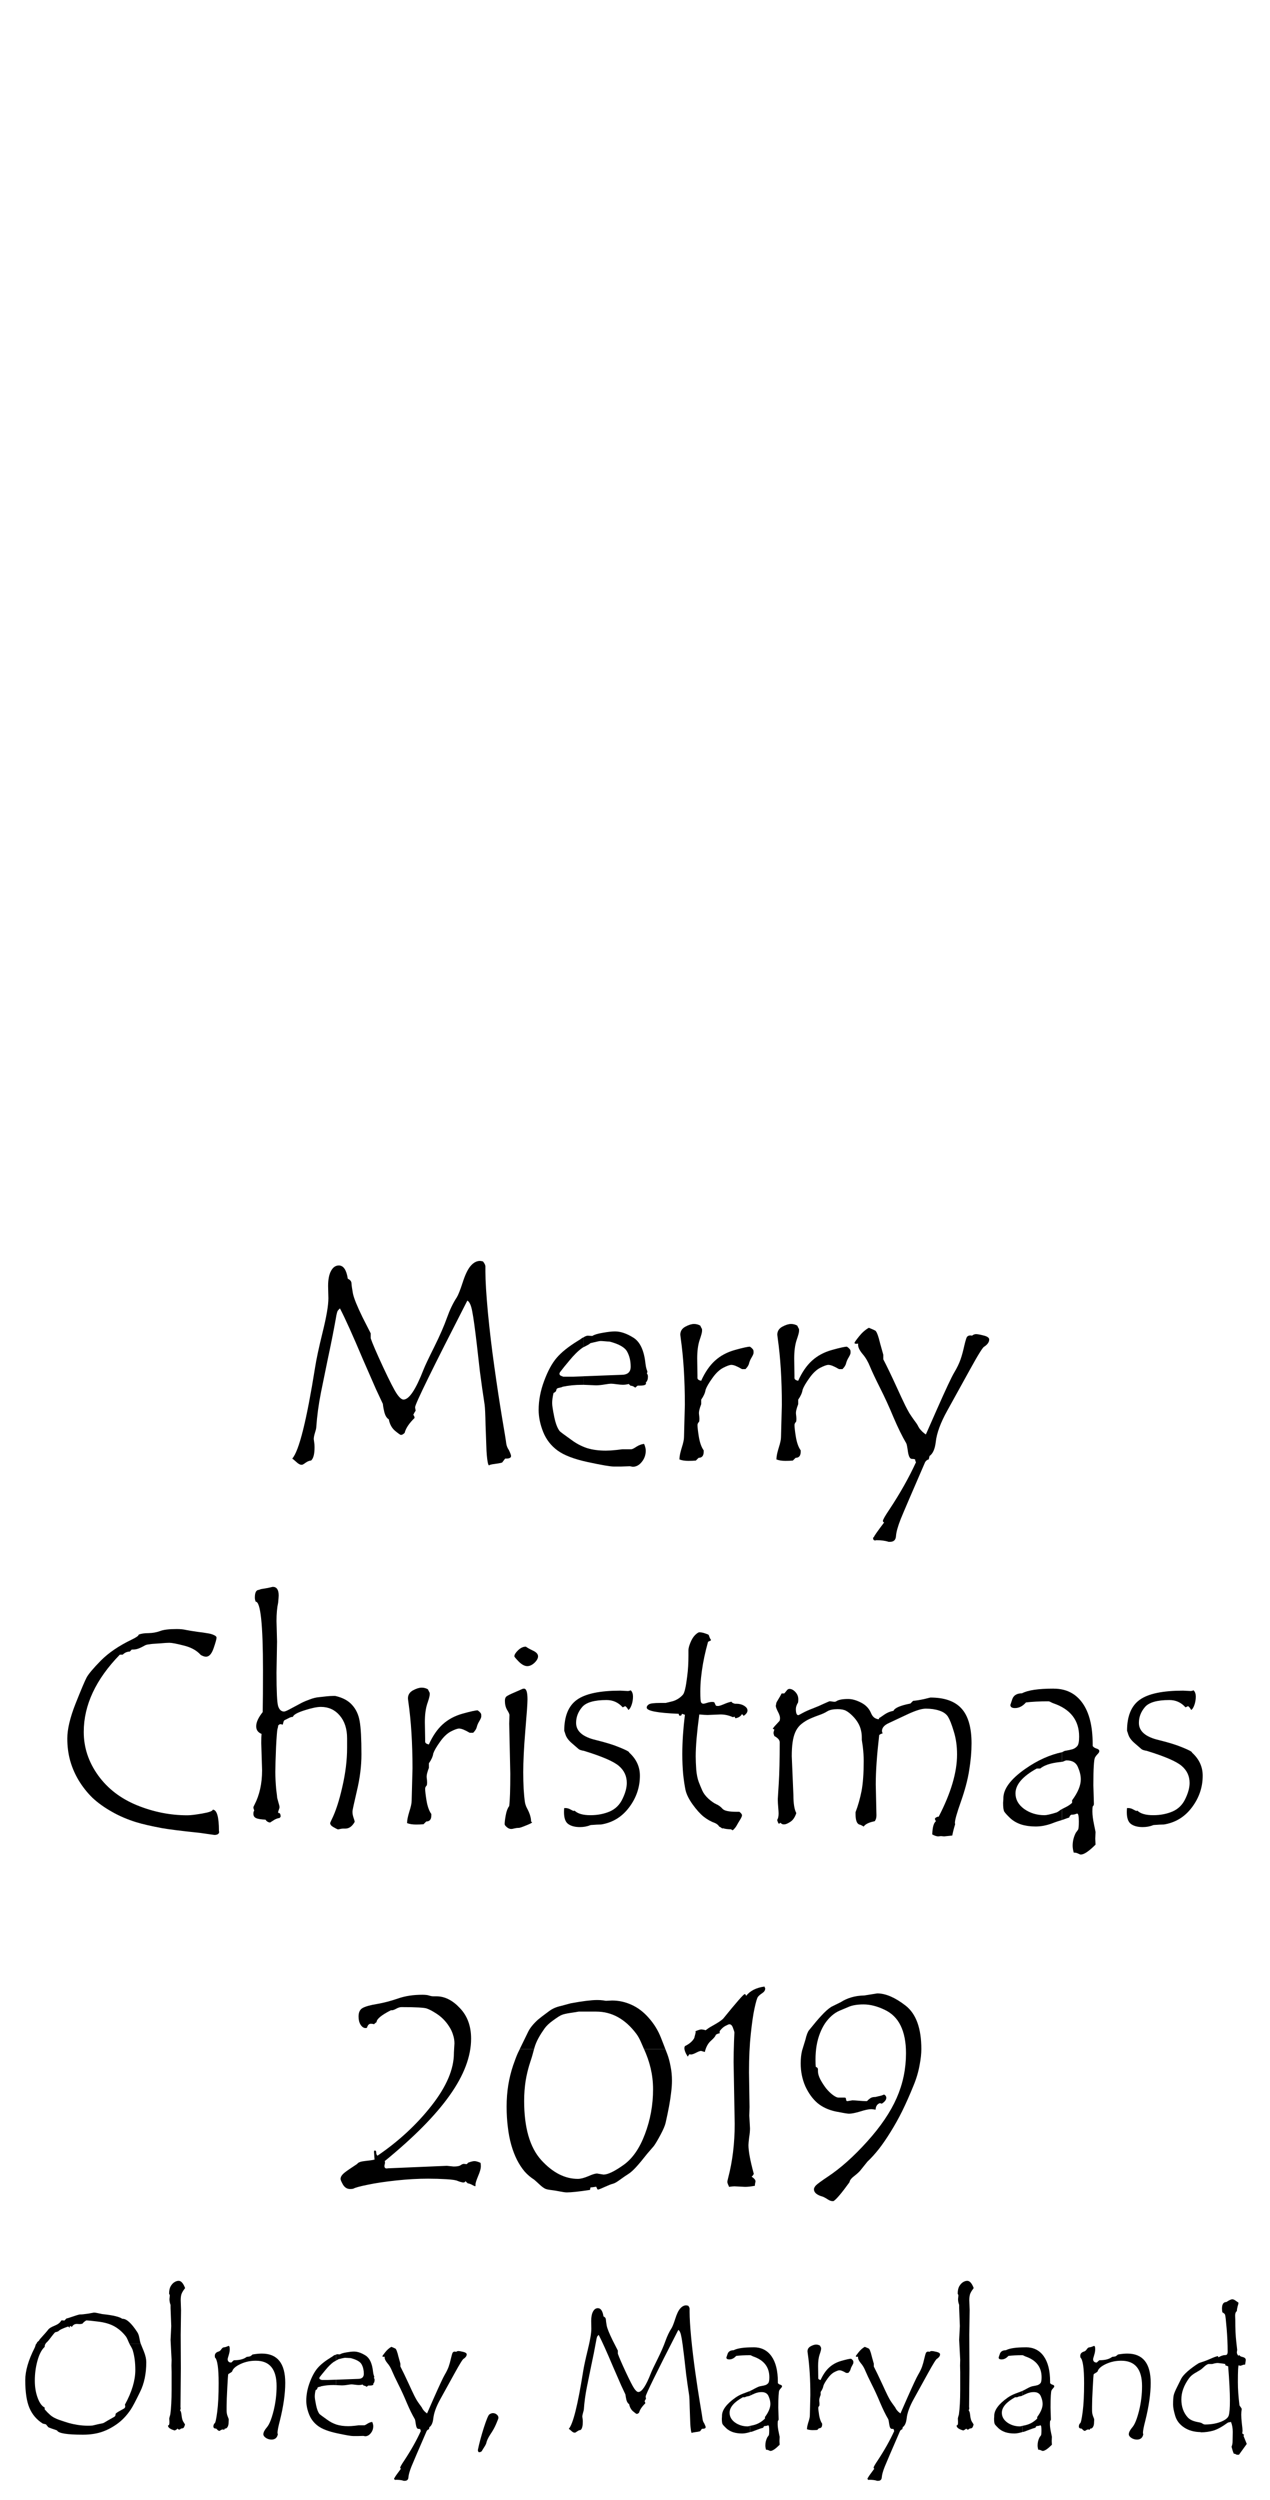 <?xml version="1.0" encoding="UTF-8" standalone="no"?>
<!-- Created with Inkscape (http://www.inkscape.org/) -->

<svg
   xmlns:dc="http://purl.org/dc/elements/1.1/"
   xmlns:cc="http://creativecommons.org/ns#"
   xmlns:rdf="http://www.w3.org/1999/02/22-rdf-syntax-ns#"
   xmlns:svg="http://www.w3.org/2000/svg"
   xmlns="http://www.w3.org/2000/svg"
   xmlns:sodipodi="http://sodipodi.sourceforge.net/DTD/sodipodi-0.dtd"
   xmlns:inkscape="http://www.inkscape.org/namespaces/inkscape"
   sodipodi:docname="art01.svg"
   inkscape:version="0.92.4 (5da689c313, 2019-01-14)"
   id="svg8"
   version="1.1"
   viewBox="0 0 25.4 50"
   height="50mm"
   width="25.4mm">
  <defs
     id="defs2" />
  <sodipodi:namedview
     id="base"
     pagecolor="#ffffff"
     bordercolor="#666666"
     borderopacity="1.0"
     inkscape:pageopacity="0.0"
     inkscape:pageshadow="2"
     inkscape:zoom="5.6"
     inkscape:cx="46.351754"
     inkscape:cy="42.5218"
     inkscape:document-units="mm"
     inkscape:current-layer="text4520"
     showgrid="false"
     inkscape:window-width="2194"
     inkscape:window-height="1171"
     inkscape:window-x="2186"
     inkscape:window-y="-8"
     inkscape:window-maximized="1" />
  <g
     inkscape:label="Layer 1"
     inkscape:groupmode="layer"
     id="layer1"
     transform="translate(0,-247)">
    <g
       aria-label="Merry Christmas 2019 Olney,  Maryland"
       style="font-style:normal;font-weight:normal;font-size:4.233px;line-height:1.25;font-family:sans-serif;letter-spacing:0px;word-spacing:0px;fill:#000000;fill-opacity:1;stroke:none;stroke-width:0.265"
       id="text4520">
      <path
         style="font-style:normal;font-variant:normal;font-weight:normal;font-stretch:normal;font-size:5.644px;line-height:1.25;font-family:'Tempus Sans ITC';-inkscape-font-specification:'Tempus Sans ITC';text-align:center;letter-spacing:0px;word-spacing:0px;text-anchor:middle;fill:#000000;fill-opacity:1;stroke:none;stroke-width:0.07"
         d="m 9.661,272.229 c 0.031,0.04 0.047,0.073 0.047,0.097 0,0 0,0.107 0,0.107 0,0.182 0.017,0.454 0.05,0.816 0.035,0.362 0.078,0.726 0.13,1.091 0.051,0.366 0.102,0.7 0.152,1.003 0.051,0.301 0.08,0.477 0.085,0.526 0.007,0.048 0.025,0.091 0.052,0.13 0.029,0.061 0.044,0.1 0.044,0.119 0,0.035 -0.032,0.052 -0.096,0.052 0,0 -0.022,0 -0.022,0 0,0 -0.061,0.08 -0.061,0.08 -0.04,0.011 -0.091,0.02 -0.152,0.028 -0.061,0.007 -0.097,0.017 -0.11,0.028 -0.006,0 -0.012,-0.011 -0.019,-0.033 -0.006,-0.02 -0.011,-0.052 -0.017,-0.097 -0.006,-0.042 -0.01,-0.096 -0.014,-0.16 0,0 -0.019,-0.518 -0.019,-0.518 -0.004,-0.208 -0.01,-0.344 -0.019,-0.408 -0.033,-0.211 -0.064,-0.432 -0.094,-0.661 0,0 -0.061,-0.537 -0.061,-0.537 -0.037,-0.316 -0.067,-0.536 -0.091,-0.659 -0.022,-0.125 -0.055,-0.199 -0.099,-0.223 -0.696,1.358 -1.045,2.069 -1.045,2.133 0,0.009 0.004,0.032 0.011,0.069 -0.017,0.024 -0.032,0.051 -0.047,0.083 0.017,0.02 0.025,0.041 0.025,0.063 -0.11,0.108 -0.176,0.208 -0.198,0.298 -0.028,0.028 -0.052,0.041 -0.074,0.041 -0.013,0 -0.052,-0.028 -0.119,-0.083 -0.064,-0.055 -0.106,-0.131 -0.124,-0.229 -0.013,-0.007 -0.025,-0.017 -0.036,-0.03 -0.011,-0.013 -0.021,-0.029 -0.03,-0.047 -0.007,-0.017 -0.015,-0.037 -0.022,-0.061 0,0 -0.017,-0.077 -0.017,-0.077 -0.006,-0.028 -0.01,-0.059 -0.014,-0.094 0,0 -0.138,-0.295 -0.138,-0.295 0,0 -0.265,-0.606 -0.265,-0.606 -0.197,-0.467 -0.348,-0.803 -0.455,-1.009 -0.015,0.013 -0.028,0.028 -0.041,0.044 -0.013,0.015 -0.027,0.067 -0.041,0.157 -0.042,0.235 -0.096,0.509 -0.163,0.821 0,0 -0.135,0.661 -0.135,0.661 -0.048,0.243 -0.079,0.476 -0.094,0.7 -0.002,0.024 -0.011,0.061 -0.028,0.113 -0.015,0.05 -0.022,0.089 -0.022,0.119 0,0.005 0.003,0.025 0.008,0.058 0.006,0.033 0.008,0.068 0.008,0.105 0,0.136 -0.023,0.224 -0.069,0.265 -0.035,0.002 -0.072,0.017 -0.11,0.044 -0.037,0.028 -0.062,0.041 -0.074,0.041 0,0 -0.008,0 -0.008,0 -0.029,0 -0.063,-0.018 -0.102,-0.055 -0.039,-0.035 -0.066,-0.058 -0.083,-0.069 0.136,-0.152 0.288,-0.763 0.458,-1.83 0.024,-0.154 0.073,-0.386 0.149,-0.695 0.077,-0.311 0.116,-0.537 0.116,-0.681 0,0 -0.006,-0.243 -0.006,-0.243 0,-0.13 0.019,-0.232 0.058,-0.303 0.039,-0.073 0.091,-0.11 0.157,-0.11 0.092,0 0.152,0.088 0.179,0.265 0.048,0.022 0.073,0.053 0.074,0.094 0.002,0.039 0.011,0.105 0.028,0.198 0.018,0.094 0.083,0.254 0.193,0.48 0,0 0.163,0.32 0.163,0.32 0,0 0,0.099 0,0.099 0.033,0.099 0.116,0.291 0.248,0.576 0.132,0.283 0.224,0.462 0.276,0.537 0.051,0.075 0.096,0.113 0.132,0.113 0.112,0 0.245,-0.199 0.4,-0.598 0.029,-0.075 0.101,-0.227 0.215,-0.455 0.114,-0.23 0.198,-0.424 0.254,-0.582 0.057,-0.16 0.122,-0.296 0.196,-0.408 0.029,-0.046 0.069,-0.146 0.119,-0.3 0.05,-0.156 0.103,-0.266 0.16,-0.331 0.057,-0.066 0.119,-0.099 0.187,-0.099 0.011,0 0.031,0.004 0.061,0.011 0,0 -1.73e-5,2e-5 -1.73e-5,2e-5"
         id="path4917"
         inkscape:connector-curvature="0" />
      <path
         style="font-style:normal;font-variant:normal;font-weight:normal;font-stretch:normal;font-size:5.644px;line-height:1.25;font-family:'Tempus Sans ITC';-inkscape-font-specification:'Tempus Sans ITC';text-align:center;letter-spacing:0px;word-spacing:0px;text-anchor:middle;fill:#000000;fill-opacity:1;stroke:none;stroke-width:0.265"
         d="m 44.018,100.939 c -0.026,0.016 -0.048,0.01 -0.074,0.029 -0.139,0.104 -0.243,0.174 -0.312,0.209 -0.722,0.444 -1.261,0.874 -1.615,1.291 -0.354,0.41 -0.669,0.99 -0.947,1.74 -0.278,0.743 -0.418,1.475 -0.418,2.197 0,0.535 0.115,1.09 0.344,1.666 0.229,0.569 0.591,1.035 1.084,1.396 0.493,0.361 1.256,0.653 2.291,0.875 1.035,0.222 1.685,0.334 1.949,0.334 0,0 0.562,0 0.562,0 0,0 0.656,-0.023 0.656,-0.023 0,0 0.219,0.041 0.219,0.041 0.257,0 0.481,-0.12 0.676,-0.363 0.201,-0.243 0.303,-0.529 0.303,-0.855 0,-0.146 -0.042,-0.315 -0.125,-0.51 -0.194,0.021 -0.39,0.094 -0.584,0.219 -0.188,0.125 -0.315,0.188 -0.385,0.188 0,0 -0.678,0 -0.678,0 0,0 -0.438,0.053 -0.438,0.053 -0.319,0.035 -0.586,0.051 -0.801,0.051 -0.542,0 -1.021,-0.065 -1.438,-0.197 -0.41,-0.139 -0.792,-0.34 -1.146,-0.604 -0.556,-0.396 -0.855,-0.619 -0.896,-0.668 -0.174,-0.215 -0.312,-0.575 -0.416,-1.082 -0.104,-0.507 -0.156,-0.851 -0.156,-1.031 0,-0.229 0.034,-0.487 0.104,-0.771 0.132,-0.056 0.202,-0.129 0.209,-0.219 0.014,-0.096 0.079,-0.151 0.197,-0.166 0.125,-0.021 0.219,-0.049 0.281,-0.084 0.444,-0.097 0.942,-0.146 1.49,-0.146 0,0 0.064,0.002 0.064,0.002 0,0 0,-0.643 0,-0.643 0,0 -0.742,0.027 -0.742,0.027 0,0 -0.77,0 -0.77,0 0,0 -0.137,-0.053 -0.137,-0.053 -0.097,-0.035 -0.145,-0.09 -0.145,-0.166 0,-0.055 0.031,-0.118 0.094,-0.188 0.062,-0.076 0.149,-0.188 0.26,-0.334 0.118,-0.146 0.253,-0.31 0.406,-0.49 0.153,-0.187 0.309,-0.36 0.469,-0.52 0.16,-0.16 0.326,-0.303 0.5,-0.428 0.038,-0.018 0.03,-0.02 0.064,-0.037 0,0 7e-6,-0.74 7e-6,-0.74"
         transform="matrix(0.265,0,0,0.265,0,247)"
         id="path5100"
         inkscape:connector-curvature="0" />
      <path
         style="font-style:normal;font-variant:normal;font-weight:normal;font-stretch:normal;font-size:5.644px;line-height:1.25;font-family:'Tempus Sans ITC';-inkscape-font-specification:'Tempus Sans ITC';text-align:center;letter-spacing:0px;word-spacing:0px;text-anchor:middle;fill:#000000;fill-opacity:1;stroke:none;stroke-width:0.265"
         d="m 44.018,100.939 c 0,0 0,0.74 0,0.74 0.286,-0.138 0.492,-0.251 0.529,-0.307 0,0 0,-0.004 0,-0.004 0.451,-0.111 0.709,-0.166 0.771,-0.166 0.069,1e-5 0.179,0.006 0.332,0.021 0.153,0.015 0.272,0.023 0.355,0.023 0.722,0.188 1.165,0.445 1.332,0.771 0.174,0.319 0.262,0.694 0.262,1.125 0,0.41 -0.234,0.613 -0.699,0.613 0,0 -2.883,0.109 -2.883,0.109 0,0 0,0.643 0,0.643 0,0 0.957,0.041 0.957,0.041 0.188,0 0.401,-0.021 0.645,-0.062 0.25,-0.042 0.414,-0.062 0.49,-0.062 0.09,0 0.233,0.013 0.428,0.041 0.201,0.028 0.358,0.041 0.469,0.041 0.146,0 0.294,-0.019 0.447,-0.06 0,0 0.125,0.125 0.125,0.125 0.118,0.014 0.204,0.04 0.26,0.082 0.062,0.042 0.098,0.062 0.105,0.062 0.021,0 0.052,-0.024 0.094,-0.072 0.042,-0.049 0.083,-0.074 0.125,-0.074 0,0 0.145,0 0.145,0 0.299,0 0.449,-0.055 0.449,-0.166 0,-0.034 -0.008,-0.055 -0.021,-0.062 0.111,-0.097 0.166,-0.246 0.166,-0.447 0,-0.103 -0.027,-0.185 -0.082,-0.24 0.026,-0.054 0.041,-0.102 0.041,-0.143 0,-0.014 -0.021,-0.072 -0.062,-0.176 -0.035,-0.111 -0.063,-0.254 -0.084,-0.428 -0.104,-0.993 -0.409,-1.646 -0.916,-1.959 -0.5,-0.313 -0.961,-0.469 -1.385,-0.469 -0.236,0 -0.546,0.036 -0.928,0.105 -0.375,0.062 -0.635,0.141 -0.781,0.238 0,0 -0.344,-0.021 -0.344,-0.021 -0.108,0 -0.224,0.062 -0.342,0.137 0,0 -1.4e-5,1.7e-4 -1.4e-5,1.7e-4"
         transform="matrix(0.265,0,0,0.265,0,247)"
         id="path4919"
         inkscape:connector-curvature="0" />
      <path
         style="font-style:normal;font-variant:normal;font-weight:normal;font-stretch:normal;font-size:5.644px;line-height:1.25;font-family:'Tempus Sans ITC';-inkscape-font-specification:'Tempus Sans ITC';text-align:center;letter-spacing:0px;word-spacing:0px;text-anchor:middle;fill:#000000;fill-opacity:1;stroke:none;stroke-width:0.07"
         d="m 15.072,274.053 c 0,0.018 -0.013,0.05 -0.039,0.094 -0.026,0.042 -0.043,0.083 -0.052,0.121 -0.009,0.037 -0.033,0.074 -0.072,0.113 0,0 -0.069,0 -0.069,0 -0.096,-0.057 -0.166,-0.085 -0.212,-0.085 -0.033,0 -0.087,0.019 -0.163,0.058 -0.075,0.039 -0.148,0.107 -0.218,0.207 -0.07,0.097 -0.115,0.175 -0.135,0.232 -0.009,0.062 -0.039,0.129 -0.088,0.198 0,0 0,0.091 0,0.091 -0.035,0.09 -0.05,0.156 -0.044,0.198 0.005,0.04 0.008,0.072 0.008,0.094 0,0.024 -0.002,0.043 -0.005,0.058 -0.022,0.022 -0.033,0.044 -0.033,0.066 0,0.046 0.009,0.127 0.028,0.243 0.02,0.116 0.052,0.204 0.096,0.265 0,0 0,0.025 0,0.025 0,0.083 -0.034,0.124 -0.102,0.124 0,0 -0.055,0.055 -0.055,0.055 -0.046,0.004 -0.096,0.006 -0.149,0.006 -0.068,0 -0.128,-0.009 -0.179,-0.028 0,0 0,-0.011 0,-0.011 0,-0.05 0.015,-0.122 0.044,-0.218 0.031,-0.096 0.047,-0.168 0.047,-0.218 0,0 0.017,-0.648 0.017,-0.648 0,-0.503 -0.028,-0.947 -0.083,-1.331 -0.005,-0.04 -0.008,-0.063 -0.008,-0.069 0,-0.07 0.033,-0.123 0.099,-0.16 0.068,-0.037 0.127,-0.055 0.176,-0.055 0.044,0 0.085,0.011 0.124,0.033 0.004,0.007 0.01,0.02 0.019,0.039 0.011,0.018 0.017,0.03 0.017,0.036 0,0 0,0.033 0,0.033 0,0.028 -0.017,0.089 -0.05,0.185 -0.031,0.096 -0.047,0.217 -0.047,0.364 0,0 0.005,0.339 0.005,0.339 0,0 0,0.05 0,0.05 0,0.028 0.025,0.047 0.074,0.058 0.077,-0.171 0.169,-0.305 0.276,-0.402 0.108,-0.099 0.242,-0.171 0.4,-0.215 0.158,-0.044 0.258,-0.066 0.3,-0.066 0.048,0.033 0.072,0.063 0.072,0.091 0,0 -1.2e-5,0.033 -1.2e-5,0.033"
         id="path4921"
         inkscape:connector-curvature="0" />
      <path
         style="font-style:normal;font-variant:normal;font-weight:normal;font-stretch:normal;font-size:5.644px;line-height:1.25;font-family:'Tempus Sans ITC';-inkscape-font-specification:'Tempus Sans ITC';text-align:center;letter-spacing:0px;word-spacing:0px;text-anchor:middle;fill:#000000;fill-opacity:1;stroke:none;stroke-width:0.07"
         d="m 17.012,274.053 c 0,0.018 -0.013,0.05 -0.039,0.094 -0.026,0.042 -0.043,0.083 -0.052,0.121 -0.009,0.037 -0.033,0.074 -0.072,0.113 0,0 -0.069,0 -0.069,0 -0.096,-0.057 -0.166,-0.085 -0.212,-0.085 -0.033,0 -0.087,0.019 -0.163,0.058 -0.075,0.039 -0.148,0.107 -0.218,0.207 -0.07,0.097 -0.115,0.175 -0.135,0.232 -0.009,0.062 -0.039,0.129 -0.088,0.198 0,0 0,0.091 0,0.091 -0.035,0.09 -0.05,0.156 -0.044,0.198 0.005,0.04 0.008,0.072 0.008,0.094 0,0.024 -0.002,0.043 -0.005,0.058 -0.022,0.022 -0.033,0.044 -0.033,0.066 0,0.046 0.009,0.127 0.028,0.243 0.02,0.116 0.052,0.204 0.096,0.265 0,0 0,0.025 0,0.025 0,0.083 -0.034,0.124 -0.102,0.124 0,0 -0.055,0.055 -0.055,0.055 -0.046,0.004 -0.096,0.006 -0.149,0.006 -0.068,0 -0.128,-0.009 -0.179,-0.028 0,0 0,-0.011 0,-0.011 0,-0.05 0.015,-0.122 0.044,-0.218 0.031,-0.096 0.047,-0.168 0.047,-0.218 0,0 0.017,-0.648 0.017,-0.648 0,-0.503 -0.028,-0.947 -0.083,-1.331 -0.005,-0.04 -0.008,-0.063 -0.008,-0.069 0,-0.07 0.033,-0.123 0.099,-0.16 0.068,-0.037 0.127,-0.055 0.176,-0.055 0.044,0 0.085,0.011 0.124,0.033 0.004,0.007 0.01,0.02 0.019,0.039 0.011,0.018 0.017,0.03 0.017,0.036 0,0 0,0.033 0,0.033 0,0.028 -0.017,0.089 -0.05,0.185 -0.031,0.096 -0.047,0.217 -0.047,0.364 0,0 0.005,0.339 0.005,0.339 0,0 0,0.05 0,0.05 0,0.028 0.025,0.047 0.074,0.058 0.077,-0.171 0.169,-0.305 0.276,-0.402 0.108,-0.099 0.242,-0.171 0.4,-0.215 0.158,-0.044 0.258,-0.066 0.3,-0.066 0.048,0.033 0.072,0.063 0.072,0.091 0,0 -1.2e-5,0.033 -1.2e-5,0.033"
         id="path4923"
         inkscape:connector-curvature="0" />
      <path
         style="font-style:normal;font-variant:normal;font-weight:normal;font-stretch:normal;font-size:5.644px;line-height:1.25;font-family:'Tempus Sans ITC';-inkscape-font-specification:'Tempus Sans ITC';text-align:center;letter-spacing:0px;word-spacing:0px;text-anchor:middle;fill:#000000;fill-opacity:1;stroke:none;stroke-width:0.07"
         d="m 19.445,273.709 c 0.022,-0.018 0.048,-0.028 0.077,-0.028 0.028,0 0.078,0.009 0.152,0.028 0.073,0.018 0.11,0.045 0.11,0.08 0,0.05 -0.032,0.097 -0.096,0.141 -0.024,0 -0.12,0.153 -0.289,0.46 0,0 -0.455,0.824 -0.455,0.824 -0.134,0.241 -0.21,0.449 -0.229,0.626 -0.017,0.14 -0.058,0.232 -0.124,0.278 0,0 -0.017,0.069 -0.017,0.069 -0.029,0.005 -0.053,0.024 -0.072,0.055 -0.266,0.614 -0.429,0.993 -0.488,1.138 -0.057,0.145 -0.088,0.257 -0.094,0.336 -0.004,0.079 -0.043,0.119 -0.119,0.119 0,0 -0.03,0 -0.03,0 -0.062,-0.022 -0.145,-0.033 -0.248,-0.033 0,0 -0.017,0.006 -0.017,0.006 -0.029,0 -0.044,-0.016 -0.044,-0.047 0,-0.009 0.005,-0.017 0.017,-0.022 0,-0.015 0.068,-0.112 0.204,-0.292 -0.017,-0.005 -0.025,-0.015 -0.025,-0.03 0,-0.024 0.043,-0.1 0.13,-0.229 0.215,-0.325 0.392,-0.64 0.532,-0.945 -0.011,-0.017 -0.017,-0.035 -0.017,-0.055 -0.011,-0.007 -0.028,-0.011 -0.05,-0.011 0,0 -0.014,0 -0.014,0 -0.039,0 -0.065,-0.048 -0.08,-0.143 -0.013,-0.096 -0.024,-0.152 -0.033,-0.168 -0.083,-0.141 -0.168,-0.315 -0.256,-0.521 -0.086,-0.208 -0.176,-0.404 -0.27,-0.59 -0.094,-0.187 -0.161,-0.33 -0.201,-0.427 -0.039,-0.097 -0.088,-0.181 -0.149,-0.251 -0.059,-0.072 -0.088,-0.131 -0.088,-0.179 0,0 0,-0.03 0,-0.03 -0.007,0.004 -0.018,0.006 -0.033,0.006 -0.026,0 -0.039,-0.005 -0.039,-0.017 0,-0.011 0.029,-0.053 0.088,-0.127 0.059,-0.075 0.125,-0.134 0.198,-0.176 0.055,0.022 0.097,0.04 0.127,0.055 0.029,0.015 0.063,0.104 0.102,0.267 0,0 0.061,0.218 0.061,0.218 0,0 0,0.091 0,0.091 0.07,0.134 0.161,0.323 0.273,0.568 0,0 0.085,0.185 0.085,0.185 0.029,0.062 0.057,0.12 0.083,0.174 0.026,0.051 0.052,0.101 0.08,0.149 0.029,0.046 0.059,0.089 0.088,0.13 0.046,0.062 0.071,0.097 0.074,0.105 0.013,0.028 0.028,0.053 0.044,0.077 0.018,0.022 0.038,0.043 0.058,0.063 0.02,0.018 0.042,0.036 0.066,0.052 0,0 0.215,-0.488 0.215,-0.488 0.182,-0.412 0.299,-0.662 0.353,-0.752 0.055,-0.092 0.096,-0.177 0.124,-0.256 0.028,-0.079 0.051,-0.165 0.072,-0.259 0.022,-0.096 0.04,-0.157 0.052,-0.185 0.015,-0.028 0.04,-0.041 0.074,-0.041 0,0 0.036,0.004 0.036,0.004"
         id="path4925"
         inkscape:connector-curvature="0" />
      <path
         style="font-style:normal;font-variant:normal;font-weight:normal;font-stretch:normal;font-size:5.644px;line-height:1.25;font-family:'Tempus Sans ITC';-inkscape-font-specification:'Tempus Sans ITC';text-align:center;letter-spacing:0px;word-spacing:0px;text-anchor:middle;fill:#000000;fill-opacity:1;stroke:none;stroke-width:0.07"
         d="m 4.384,283.628 c 0,0.046 -0.032,0.069 -0.096,0.069 0,0 -0.287,-0.041 -0.287,-0.041 -0.384,-0.04 -0.641,-0.073 -0.772,-0.097 -0.206,-0.039 -0.373,-0.077 -0.502,-0.116 -0.178,-0.055 -0.343,-0.126 -0.493,-0.212 -0.147,-0.083 -0.276,-0.175 -0.386,-0.278 -0.103,-0.101 -0.194,-0.216 -0.273,-0.345 -0.075,-0.125 -0.132,-0.256 -0.171,-0.394 -0.039,-0.14 -0.058,-0.288 -0.058,-0.446 0,-0.186 0.055,-0.418 0.165,-0.697 0.112,-0.281 0.186,-0.457 0.223,-0.526 0.039,-0.07 0.133,-0.182 0.284,-0.336 0.153,-0.154 0.358,-0.294 0.617,-0.419 0.092,-0.044 0.138,-0.077 0.138,-0.099 0.048,-0.02 0.114,-0.03 0.198,-0.03 0.085,-0.002 0.161,-0.016 0.229,-0.041 0.07,-0.028 0.182,-0.041 0.336,-0.041 0.07,0 0.132,0.006 0.187,0.019 0.057,0.011 0.13,0.023 0.22,0.036 0.092,0.011 0.162,0.021 0.209,0.03 0.05,0.007 0.092,0.019 0.127,0.036 0.035,0.015 0.052,0.032 0.052,0.052 0,0.026 -0.019,0.096 -0.058,0.209 -0.039,0.114 -0.089,0.171 -0.152,0.171 -0.033,0 -0.069,-0.012 -0.107,-0.036 -0.081,-0.09 -0.194,-0.152 -0.339,-0.187 -0.143,-0.037 -0.24,-0.055 -0.289,-0.055 -0.04,0 -0.098,0.004 -0.174,0.011 0,0 -0.163,0.011 -0.163,0.011 -0.022,0.002 -0.041,0.005 -0.058,0.008 -0.042,0.004 -0.073,0.011 -0.091,0.022 -0.033,0.018 -0.063,0.034 -0.091,0.047 -0.028,0.013 -0.053,0.022 -0.077,0.028 -0.024,0.005 -0.047,0.008 -0.069,0.008 0,0 -0.028,0 -0.028,0 0,0 -0.039,0.041 -0.039,0.041 -0.053,0 -0.1,0.02 -0.141,0.061 0,0 -0.058,0 -0.058,0 -0.481,0.494 -0.722,1.01 -0.722,1.546 0,0.312 0.096,0.602 0.287,0.868 0.191,0.265 0.45,0.464 0.777,0.598 0.329,0.134 0.665,0.201 1.009,0.201 0.062,0 0.163,-0.012 0.3,-0.036 0.138,-0.024 0.207,-0.05 0.207,-0.077 0.083,0.002 0.124,0.144 0.124,0.427 0,0 2.5e-6,0.012 2.5e-6,0.012"
         id="path4927"
         inkscape:connector-curvature="0" />
      <path
         style="font-style:normal;font-variant:normal;font-weight:normal;font-stretch:normal;font-size:5.644px;line-height:1.25;font-family:'Tempus Sans ITC';-inkscape-font-specification:'Tempus Sans ITC';text-align:center;letter-spacing:0px;word-spacing:0px;text-anchor:middle;fill:#000000;fill-opacity:1;stroke:none;stroke-width:0.07"
         d="m 5.18,278.796 c 0.02,-0.011 0.047,-0.018 0.08,-0.022 0.035,-0.005 0.068,-0.011 0.099,-0.017 0,0 0.096,-0.022 0.096,-0.022 0.079,0 0.119,0.058 0.119,0.174 0,0.02 -0.004,0.068 -0.011,0.143 -0.022,0.099 -0.033,0.221 -0.033,0.367 0,0 0.011,0.411 0.011,0.411 0,0 -0.011,0.62 -0.011,0.62 0,0.377 0.011,0.601 0.033,0.672 0.024,0.072 0.063,0.107 0.119,0.107 0.02,0 0.07,-0.022 0.149,-0.066 0.081,-0.044 0.146,-0.079 0.196,-0.105 0.051,-0.026 0.108,-0.05 0.171,-0.072 0.062,-0.024 0.122,-0.039 0.179,-0.044 0,0 0.154,-0.017 0.154,-0.017 0.05,-0.005 0.092,-0.008 0.127,-0.008 0,0 0.047,0 0.047,0 0.147,0.033 0.259,0.093 0.336,0.179 0.079,0.086 0.13,0.195 0.152,0.325 0.024,0.13 0.036,0.352 0.036,0.664 0,0.232 -0.03,0.475 -0.091,0.73 -0.059,0.254 -0.088,0.389 -0.088,0.405 0,0 0,0.028 0,0.028 0,0.024 0.006,0.057 0.019,0.099 0.015,0.04 0.023,0.07 0.025,0.088 -0.05,0.09 -0.112,0.135 -0.187,0.135 0,0 -0.05,0 -0.05,0 -0.015,0 -0.033,0.003 -0.055,0.008 -0.02,0.005 -0.034,0.008 -0.041,0.008 -0.009,0 -0.038,-0.014 -0.085,-0.041 -0.048,-0.026 -0.072,-0.053 -0.072,-0.083 0,-0.009 0.01,-0.034 0.03,-0.074 0.079,-0.158 0.15,-0.375 0.212,-0.65 0.064,-0.276 0.096,-0.537 0.096,-0.783 0,0 0,-0.19 0,-0.19 0,-0.189 -0.049,-0.341 -0.146,-0.455 -0.097,-0.116 -0.224,-0.174 -0.38,-0.174 -0.075,0 -0.185,0.023 -0.328,0.069 -0.143,0.046 -0.22,0.089 -0.229,0.13 -0.028,0 -0.059,0.01 -0.094,0.03 -0.035,0.018 -0.059,0.03 -0.072,0.036 -0.011,0.004 -0.019,0.018 -0.025,0.041 -0.006,0.024 -0.01,0.04 -0.014,0.05 -0.022,-0.007 -0.038,-0.011 -0.047,-0.011 -0.011,0 -0.026,0.009 -0.044,0.028 0,0.02 -0.005,0.044 -0.014,0.072 -0.007,0.026 -0.017,0.147 -0.028,0.364 -0.009,0.217 -0.014,0.38 -0.014,0.491 0,0.112 0.006,0.228 0.017,0.347 0,0 0.017,0.138 0.017,0.138 0,0 0,0.006 0,0.006 0,0.018 0.008,0.055 0.025,0.11 0.017,0.055 0.025,0.09 0.025,0.105 0,0.011 -0.005,0.028 -0.014,0.05 -0.009,0.022 -0.014,0.041 -0.014,0.058 0,0 0,0.006 0,0.006 0,0 0.006,0 0.006,0 0.029,0 0.044,0.025 0.044,0.074 0,0.004 -0.007,0.013 -0.022,0.028 -0.042,0.005 -0.083,0.021 -0.121,0.047 -0.039,0.026 -0.062,0.04 -0.069,0.044 -0.04,-0.005 -0.071,-0.025 -0.091,-0.058 -0.088,-0.004 -0.151,-0.014 -0.187,-0.03 -0.037,-0.017 -0.055,-0.046 -0.055,-0.088 0,-0.024 0.003,-0.04 0.008,-0.047 0.006,-0.009 0.008,-0.016 0.008,-0.019 0,-0.004 -0.003,-0.012 -0.008,-0.025 -0.006,-0.013 -0.008,-0.026 -0.008,-0.039 0,-0.005 0.007,-0.022 0.022,-0.05 0.101,-0.195 0.152,-0.424 0.152,-0.689 0,0 -0.017,-0.543 -0.017,-0.543 0,-0.085 0.002,-0.146 0.006,-0.185 -0.072,-0.029 -0.107,-0.08 -0.107,-0.152 0,-0.081 0.043,-0.175 0.13,-0.284 0.004,-0.197 0.006,-0.475 0.006,-0.835 0,-0.919 -0.049,-1.376 -0.146,-1.373 -0.011,-0.028 -0.017,-0.055 -0.017,-0.083 0,-0.103 0.028,-0.154 0.085,-0.154 0,0 3.8e-6,-7.6e-4 3.8e-6,-7.6e-4"
         id="path4929"
         inkscape:connector-curvature="0" />
      <path
         style="font-style:normal;font-variant:normal;font-weight:normal;font-stretch:normal;font-size:5.644px;line-height:1.25;font-family:'Tempus Sans ITC';-inkscape-font-specification:'Tempus Sans ITC';text-align:center;letter-spacing:0px;word-spacing:0px;text-anchor:middle;fill:#000000;fill-opacity:1;stroke:none;stroke-width:0.07"
         d="m 9.626,281.326 c 0,0.018 -0.013,0.05 -0.039,0.094 -0.026,0.042 -0.043,0.083 -0.052,0.121 -0.009,0.037 -0.033,0.074 -0.072,0.113 0,0 -0.069,0 -0.069,0 -0.096,-0.057 -0.166,-0.085 -0.212,-0.085 -0.033,0 -0.087,0.019 -0.163,0.058 -0.075,0.039 -0.148,0.107 -0.218,0.207 -0.07,0.097 -0.115,0.175 -0.135,0.232 -0.009,0.062 -0.039,0.129 -0.088,0.198 0,0 0,0.091 0,0.091 -0.035,0.09 -0.05,0.156 -0.044,0.198 0.006,0.04 0.008,0.072 0.008,0.094 0,0.024 -0.002,0.043 -0.006,0.058 -0.022,0.022 -0.033,0.044 -0.033,0.066 0,0.046 0.009,0.127 0.028,0.243 0.02,0.116 0.052,0.204 0.096,0.265 0,0 0,0.025 0,0.025 0,0.083 -0.034,0.124 -0.102,0.124 0,0 -0.055,0.055 -0.055,0.055 -0.046,0.004 -0.096,0.006 -0.149,0.006 -0.068,0 -0.128,-0.009 -0.179,-0.028 0,0 0,-0.011 0,-0.011 0,-0.05 0.015,-0.122 0.044,-0.218 0.031,-0.096 0.047,-0.168 0.047,-0.218 0,0 0.017,-0.648 0.017,-0.648 0,-0.503 -0.028,-0.947 -0.083,-1.331 -0.006,-0.04 -0.008,-0.063 -0.008,-0.069 0,-0.07 0.033,-0.123 0.099,-0.16 0.068,-0.037 0.127,-0.055 0.176,-0.055 0.044,0 0.085,0.011 0.124,0.033 0.004,0.007 0.01,0.02 0.019,0.039 0.011,0.018 0.017,0.03 0.017,0.036 0,0 0,0.033 0,0.033 0,0.028 -0.017,0.089 -0.05,0.185 -0.031,0.096 -0.047,0.217 -0.047,0.364 0,0 0.006,0.339 0.006,0.339 0,0 0,0.05 0,0.05 0,0.028 0.025,0.047 0.074,0.058 0.077,-0.171 0.169,-0.305 0.276,-0.402 0.108,-0.099 0.242,-0.171 0.4,-0.215 0.158,-0.044 0.258,-0.066 0.3,-0.066 0.048,0.033 0.072,0.063 0.072,0.091 0,0 -1.2e-6,0.033 -1.2e-6,0.033"
         id="path4931"
         inkscape:connector-curvature="0" />
      <path
         style="font-style:normal;font-variant:normal;font-weight:normal;font-stretch:normal;font-size:5.644px;line-height:1.25;font-family:'Tempus Sans ITC';-inkscape-font-specification:'Tempus Sans ITC';text-align:center;letter-spacing:0px;word-spacing:0px;text-anchor:middle;fill:#000000;fill-opacity:1;stroke:none;stroke-width:0.07"
         d="m 10.519,279.932 c 0.029,0.022 0.077,0.049 0.143,0.08 0.066,0.031 0.099,0.069 0.099,0.113 0,0.04 -0.024,0.084 -0.072,0.13 -0.048,0.044 -0.096,0.066 -0.143,0.066 -0.053,0 -0.11,-0.03 -0.171,-0.091 -0.059,-0.061 -0.088,-0.096 -0.088,-0.105 0,-0.033 0.025,-0.073 0.074,-0.121 0.051,-0.048 0.101,-0.072 0.149,-0.072 0,0 0.008,1.6e-4 0.008,1.6e-4"
         id="path5455"
         inkscape:connector-curvature="0" />
      <path
         style="font-style:normal;font-variant:normal;font-weight:normal;font-stretch:normal;font-size:5.644px;line-height:1.25;font-family:'Tempus Sans ITC';-inkscape-font-specification:'Tempus Sans ITC';text-align:center;letter-spacing:0px;word-spacing:0px;text-anchor:middle;fill:#000000;fill-opacity:1;stroke:none;stroke-width:0.07"
         d="m 10.643,283.443 c 0,0.011 -0.04,0.032 -0.119,0.063 -0.079,0.033 -0.129,0.05 -0.149,0.05 0,0 -0.017,0 -0.017,0 -0.018,0 -0.042,0.004 -0.072,0.011 -0.028,0.007 -0.047,0.011 -0.058,0.011 -0.035,0 -0.066,-0.013 -0.094,-0.039 -0.028,-0.024 -0.041,-0.043 -0.041,-0.058 0,-0.039 0.007,-0.098 0.022,-0.179 0.015,-0.083 0.038,-0.143 0.069,-0.182 0.015,-0.116 0.022,-0.332 0.022,-0.648 0,0 -0.022,-1 -0.022,-1 0,0 0.005,-0.174 0.005,-0.174 0,-0.018 -0.016,-0.052 -0.047,-0.102 -0.029,-0.05 -0.044,-0.11 -0.044,-0.182 0,-0.042 0.011,-0.072 0.033,-0.088 0.024,-0.018 0.077,-0.045 0.16,-0.08 0,0 0.157,-0.069 0.157,-0.069 0.007,-0.004 0.018,-0.006 0.033,-0.006 0.046,0 0.069,0.072 0.069,0.215 0,0.081 -0.015,0.291 -0.044,0.631 -0.028,0.338 -0.041,0.613 -0.041,0.824 0,0.119 0.003,0.232 0.008,0.339 0.007,0.105 0.015,0.185 0.022,0.24 0.007,0.055 0.024,0.106 0.05,0.152 0.051,0.096 0.077,0.182 0.077,0.259 0.007,0.004 0.014,0.008 0.019,0.011 0,0 0,5.8e-4 0,5.8e-4"
         id="path4933"
         inkscape:connector-curvature="0" />
      <path
         style="font-style:normal;font-variant:normal;font-weight:normal;font-stretch:normal;font-size:5.644px;line-height:1.25;font-family:'Tempus Sans ITC';-inkscape-font-specification:'Tempus Sans ITC';text-align:center;letter-spacing:0px;word-spacing:0px;text-anchor:middle;fill:#000000;fill-opacity:1;stroke:none;stroke-width:0.07"
         d="m 12.583,282.049 c 0.143,0.129 0.215,0.283 0.215,0.463 0,0.233 -0.073,0.446 -0.218,0.637 -0.143,0.189 -0.329,0.302 -0.557,0.339 -0.05,0 -0.119,0.004 -0.209,0.011 -0.068,0.028 -0.14,0.041 -0.215,0.041 -0.099,0 -0.177,-0.02 -0.234,-0.061 -0.057,-0.04 -0.085,-0.12 -0.085,-0.24 0,-0.035 0.002,-0.062 0.005,-0.08 0,0 0.022,0 0.022,0 0.037,0 0.072,0.01 0.105,0.03 0.033,0.018 0.054,0.028 0.063,0.028 0,0 0.017,-0.006 0.017,-0.006 0.062,0.061 0.168,0.091 0.317,0.091 0.141,0 0.27,-0.025 0.386,-0.074 0.116,-0.051 0.201,-0.136 0.256,-0.254 0.057,-0.118 0.085,-0.223 0.085,-0.317 0,-0.136 -0.052,-0.249 -0.157,-0.339 -0.103,-0.09 -0.336,-0.191 -0.7,-0.303 -0.055,-0.009 -0.091,-0.021 -0.107,-0.036 0,0 -0.127,-0.11 -0.127,-0.11 -0.068,-0.057 -0.112,-0.114 -0.132,-0.171 0,0 -0.028,-0.085 -0.028,-0.085 0,-0.29 0.084,-0.496 0.251,-0.617 0.169,-0.123 0.459,-0.185 0.871,-0.185 0,0 0.154,0.008 0.154,0.008 0.009,0 0.028,-0.005 0.055,-0.014 0.029,0.029 0.044,0.071 0.044,0.124 0,0.061 -0.01,0.119 -0.03,0.174 -0.02,0.053 -0.041,0.085 -0.063,0.094 -0.017,-0.033 -0.036,-0.058 -0.058,-0.074 0,0 -0.005,0 -0.005,0 -0.005,0 -0.014,0.004 -0.025,0.011 -0.011,0.005 -0.019,0.009 -0.025,0.011 -0.086,-0.097 -0.194,-0.146 -0.322,-0.146 -0.248,0 -0.412,0.048 -0.491,0.143 -0.079,0.094 -0.119,0.198 -0.119,0.314 0,0.167 0.133,0.282 0.4,0.344 0.195,0.048 0.354,0.097 0.477,0.149 0.123,0.05 0.185,0.083 0.185,0.099 0,0 -2e-6,6.9e-4 -2e-6,6.9e-4"
         id="path4935"
         inkscape:connector-curvature="0" />
      <path
         style="font-style:normal;font-variant:normal;font-weight:normal;font-stretch:normal;font-size:5.644px;line-height:1.25;font-family:'Tempus Sans ITC';-inkscape-font-specification:'Tempus Sans ITC';text-align:center;letter-spacing:0px;word-spacing:0px;text-anchor:middle;fill:#000000;fill-opacity:1;stroke:none;stroke-width:0.07"
         d="m 14.631,281.032 c 0.002,0.011 0.013,0.021 0.033,0.03 0.02,0.007 0.031,0.011 0.033,0.011 0,0 0.03,0 0.03,0 0.061,0 0.113,0.014 0.157,0.041 0.044,0.028 0.066,0.059 0.066,0.094 0,0.037 -0.026,0.073 -0.077,0.107 0,0 -0.033,-0.036 -0.033,-0.036 -0.026,0.046 -0.07,0.074 -0.132,0.085 0,0 -0.017,-0.033 -0.017,-0.033 0,0 -0.033,0.011 -0.033,0.011 -0.081,-0.037 -0.164,-0.055 -0.248,-0.055 0,0 -0.259,0.011 -0.259,0.011 -0.037,0 -0.092,-0.004 -0.165,-0.011 -0.048,0.356 -0.072,0.637 -0.072,0.841 0,0.075 0.004,0.164 0.011,0.265 0.009,0.099 0.026,0.181 0.05,0.245 0.024,0.062 0.048,0.12 0.072,0.174 0.024,0.053 0.064,0.107 0.121,0.16 0.057,0.051 0.109,0.088 0.157,0.11 0.05,0.022 0.092,0.053 0.127,0.094 0.037,0.039 0.13,0.058 0.281,0.058 0,0 0.055,0 0.055,0 0.035,0.028 0.052,0.051 0.052,0.069 0,0.02 -0.014,0.051 -0.041,0.094 -0.026,0.042 -0.047,0.078 -0.063,0.107 -0.015,0.029 -0.04,0.062 -0.077,0.097 0,0 -0.011,0 -0.011,0 -0.009,0 -0.017,-0.005 -0.022,-0.017 -0.064,0 -0.121,-0.007 -0.171,-0.022 0,0.004 -0.002,0.006 -0.005,0.006 -0.004,0 -0.013,-0.005 -0.028,-0.017 -0.013,-0.009 -0.026,-0.017 -0.039,-0.022 -0.013,-0.026 -0.04,-0.049 -0.08,-0.069 -0.083,-0.029 -0.16,-0.073 -0.232,-0.13 -0.07,-0.057 -0.142,-0.138 -0.218,-0.243 -0.075,-0.105 -0.123,-0.201 -0.143,-0.289 -0.018,-0.088 -0.034,-0.194 -0.047,-0.317 -0.011,-0.125 -0.017,-0.258 -0.017,-0.4 0,-0.239 0.017,-0.502 0.052,-0.788 0,0 -0.058,-0.019 -0.058,-0.019 0,0 -0.017,0.036 -0.017,0.036 0,0 -0.039,0 -0.039,0 0,0 -0.011,-0.036 -0.011,-0.036 -0.426,-0.017 -0.639,-0.058 -0.639,-0.124 0,-0.024 0.014,-0.045 0.041,-0.063 0.026,-0.02 0.103,-0.03 0.232,-0.03 0,0 0.107,0 0.107,0 0,0 0.116,-0.028 0.116,-0.028 0.042,-0.009 0.084,-0.026 0.124,-0.05 0.04,-0.024 0.075,-0.053 0.105,-0.088 0.031,-0.035 0.06,-0.157 0.085,-0.367 0.017,-0.129 0.025,-0.266 0.025,-0.411 0,0 0,-0.113 0,-0.113 0,-0.035 0.013,-0.085 0.039,-0.149 0.026,-0.064 0.057,-0.115 0.094,-0.152 0.039,-0.037 0.066,-0.055 0.083,-0.055 0.037,0 0.075,0.007 0.116,0.022 0.04,0.013 0.063,0.022 0.069,0.028 0.005,0.005 0.012,0.02 0.019,0.044 0.007,0.022 0.017,0.04 0.028,0.052 0,0 0,0.011 0,0.011 0,0.007 -0.007,0.013 -0.022,0.017 -0.013,0.004 -0.021,0.008 -0.025,0.011 -0.004,0.004 -0.007,0.008 -0.011,0.011 -0.002,0.004 -0.015,0.054 -0.039,0.149 -0.024,0.096 -0.044,0.191 -0.061,0.287 -0.017,0.096 -0.029,0.189 -0.039,0.281 -0.009,0.092 -0.014,0.183 -0.014,0.273 0,0.129 0.005,0.201 0.017,0.218 0.011,0.017 0.027,0.025 0.047,0.025 0.009,0 0.032,-0.005 0.069,-0.017 0.039,-0.013 0.073,-0.019 0.105,-0.019 0.017,0 0.03,0.002 0.041,0.006 0,0 0.033,0.069 0.033,0.069 0.011,0.004 0.026,0.006 0.044,0.006 0.02,0 0.059,-0.012 0.116,-0.036 0.059,-0.026 0.109,-0.042 0.152,-0.05 0,0 1.6e-5,-10e-4 1.6e-5,-10e-4"
         id="path4937"
         inkscape:connector-curvature="0" />
      <path
         style="font-style:normal;font-variant:normal;font-weight:normal;font-stretch:normal;font-size:5.644px;line-height:1.25;font-family:'Tempus Sans ITC';-inkscape-font-specification:'Tempus Sans ITC';text-align:center;letter-spacing:0px;word-spacing:0px;text-anchor:middle;fill:#000000;fill-opacity:1;stroke:none;stroke-width:0.07"
         d="m 18.263,281.015 c 0.057,-0.004 0.131,-0.016 0.223,-0.036 0,0 0.121,-0.03 0.121,-0.03 0.285,0 0.493,0.074 0.626,0.223 0.132,0.147 0.198,0.379 0.198,0.695 0,0.167 -0.016,0.345 -0.047,0.535 -0.029,0.189 -0.085,0.398 -0.165,0.626 -0.081,0.228 -0.121,0.37 -0.121,0.427 0,0.007 0.002,0.017 0.005,0.028 -0.02,0.062 -0.04,0.138 -0.058,0.226 0,0 -0.163,0.017 -0.163,0.017 0,0 -0.063,-0.006 -0.063,-0.006 0,0 -0.055,0.006 -0.055,0.006 -0.031,0 -0.071,-0.013 -0.119,-0.039 0.004,-0.141 0.028,-0.23 0.074,-0.265 -0.013,-0.018 -0.019,-0.032 -0.019,-0.041 0,0 0,-0.017 0,-0.017 0.024,-0.022 0.049,-0.033 0.074,-0.033 0.244,-0.47 0.367,-0.885 0.367,-1.243 0,-0.169 -0.022,-0.323 -0.066,-0.463 -0.042,-0.14 -0.08,-0.236 -0.113,-0.289 -0.033,-0.055 -0.09,-0.097 -0.171,-0.124 -0.081,-0.028 -0.173,-0.041 -0.276,-0.041 -0.081,0 -0.2,0.037 -0.358,0.11 0,0 -0.375,0.176 -0.375,0.176 -0.096,0.042 -0.143,0.097 -0.143,0.163 0,0.009 0.005,0.025 0.014,0.047 -0.029,0.005 -0.052,0.016 -0.069,0.033 -0.046,0.397 -0.069,0.726 -0.069,0.987 0,0 0.014,0.617 0.014,0.617 0,0.051 -0.012,0.091 -0.036,0.119 -0.114,0.022 -0.187,0.058 -0.22,0.107 -0.044,-0.028 -0.073,-0.041 -0.088,-0.041 -0.05,-0.02 -0.074,-0.09 -0.074,-0.209 0,0 0,-0.039 0,-0.039 0.05,-0.13 0.089,-0.27 0.119,-0.419 0.029,-0.151 0.044,-0.352 0.044,-0.604 0,-0.09 -0.006,-0.188 -0.019,-0.295 0,0 -0.019,-0.127 -0.019,-0.127 0,0 0,-0.047 0,-0.047 0,-0.05 -0.005,-0.098 -0.017,-0.146 -0.011,-0.05 -0.03,-0.098 -0.058,-0.146 -0.028,-0.048 -0.064,-0.095 -0.11,-0.141 -0.046,-0.046 -0.089,-0.08 -0.13,-0.102 -0.04,-0.022 -0.097,-0.033 -0.171,-0.033 -0.044,0 -0.083,0.004 -0.116,0.011 -0.037,0.007 -0.07,0.02 -0.099,0.039 -0.037,0.024 -0.095,0.05 -0.174,0.077 -0.086,0.031 -0.156,0.061 -0.209,0.088 -0.061,0.033 -0.111,0.069 -0.152,0.107 -0.04,0.04 -0.073,0.088 -0.096,0.143 -0.024,0.055 -0.041,0.121 -0.052,0.198 -0.011,0.075 -0.017,0.168 -0.017,0.278 0,0 0.033,0.777 0.033,0.777 0,0.169 0.019,0.289 0.058,0.361 -0.028,0.085 -0.068,0.143 -0.121,0.176 -0.051,0.033 -0.092,0.05 -0.121,0.05 0,0 -0.011,0 -0.011,0 -0.024,0 -0.045,-0.011 -0.063,-0.033 0,0 -0.033,0.022 -0.033,0.022 -0.017,-0.022 -0.028,-0.049 -0.033,-0.08 0.018,-0.026 0.028,-0.069 0.028,-0.13 0,-0.024 -0.003,-0.065 -0.008,-0.124 -0.005,-0.059 -0.008,-0.104 -0.008,-0.135 0,0 0,-0.033 0,-0.033 0,-0.005 0.006,-0.107 0.019,-0.306 0.013,-0.2 0.019,-0.475 0.019,-0.824 0,-0.044 -0.036,-0.085 -0.107,-0.124 -0.011,-0.028 -0.017,-0.048 -0.017,-0.061 0,-0.013 0.005,-0.036 0.017,-0.069 0,0 -0.033,-0.017 -0.033,-0.017 0.02,-0.029 0.046,-0.06 0.077,-0.091 0.031,-0.033 0.051,-0.054 0.058,-0.063 0.007,-0.011 0.011,-0.031 0.011,-0.061 0,-0.033 -0.016,-0.078 -0.047,-0.135 -0.029,-0.059 -0.041,-0.097 -0.036,-0.116 0.005,-0.02 0.008,-0.034 0.008,-0.041 0,-0.011 0.013,-0.037 0.039,-0.077 0.026,-0.042 0.049,-0.083 0.069,-0.121 0,0 0.052,0 0.052,0 0.011,-0.011 0.026,-0.029 0.044,-0.052 0.018,-0.026 0.038,-0.039 0.058,-0.039 0.042,0 0.083,0.021 0.121,0.063 0.039,0.042 0.058,0.091 0.058,0.146 0,0.026 -0.002,0.047 -0.005,0.063 -0.029,0.048 -0.044,0.091 -0.044,0.13 0,0.083 0.017,0.124 0.05,0.124 0.004,0 0.032,-0.015 0.085,-0.044 0.053,-0.029 0.121,-0.06 0.204,-0.091 0.085,-0.033 0.16,-0.065 0.226,-0.097 0.068,-0.031 0.106,-0.047 0.113,-0.047 0,0 0.088,0.011 0.088,0.011 0.015,0 0.027,-0.002 0.036,-0.006 0.044,-0.033 0.125,-0.05 0.243,-0.05 0.081,0 0.168,0.025 0.262,0.074 0.094,0.048 0.16,0.119 0.198,0.212 0.017,0.04 0.04,0.071 0.069,0.091 0.031,0.018 0.058,0.028 0.08,0.028 0.007,0 0.011,-0.004 0.011,-0.011 0,-0.004 -0.002,-0.008 -0.005,-0.011 0.015,-0.005 0.051,-0.028 0.107,-0.069 0.057,-0.04 0.119,-0.066 0.185,-0.077 0.026,-0.059 0.139,-0.107 0.339,-0.146 0,0 0.058,-0.058 0.058,-0.058"
         id="path4939"
         inkscape:connector-curvature="0" />
      <path
         style="font-style:normal;font-variant:normal;font-weight:normal;font-stretch:normal;font-size:5.644px;line-height:1.25;font-family:'Tempus Sans ITC';-inkscape-font-specification:'Tempus Sans ITC';text-align:center;letter-spacing:0px;word-spacing:0px;text-anchor:middle;fill:#000000;fill-opacity:1;stroke:none;stroke-width:0.265"
         d="m 80.143,137.354 c 0,0 0,-0.828 0,-0.828 -0.146,0.077 -0.276,0.216 -0.43,0.264 -0.431,0.132 -0.722,0.199 -0.875,0.199 -0.583,0 -1.097,-0.156 -1.541,-0.469 -0.438,-0.319 -0.656,-0.712 -0.656,-1.178 0,-0.66 0.534,-1.285 1.604,-1.875 0,0 0.262,0 0.262,0 0.421,-0.335 1.011,-0.443 1.637,-0.504 0,0 0,-0.727 0,-0.727 -0.878,0.19 -1.802,0.576 -2.805,1.283 -1.076,0.764 -1.613,1.493 -1.613,2.188 0,0 0,0.082 0,0.082 0,0 -0.021,0.262 -0.021,0.262 0,0.347 0.031,0.572 0.094,0.676 0.069,0.104 0.215,0.265 0.438,0.48 0.222,0.208 0.496,0.367 0.822,0.479 0.326,0.104 0.696,0.156 1.105,0.156 0.375,0 0.763,-0.07 1.166,-0.209 0.493,-0.191 0.586,-0.205 0.814,-0.279 0,0 -4e-6,3e-5 -4e-6,3e-5"
         transform="matrix(0.265,0,0,0.265,0,247)"
         id="path5105"
         inkscape:connector-curvature="0" />
      <path
         style="font-style:normal;font-variant:normal;font-weight:normal;font-stretch:normal;font-size:5.644px;line-height:1.25;font-family:'Tempus Sans ITC';-inkscape-font-specification:'Tempus Sans ITC';text-align:center;letter-spacing:0px;word-spacing:0px;text-anchor:middle;fill:#000000;fill-opacity:1;stroke:none;stroke-width:0.265"
         d="m 79.525,127.436 c -1.16,0 -1.957,0.119 -2.395,0.355 -0.382,0 -0.626,0.146 -0.73,0.438 -0.097,0.284 -0.145,0.43 -0.145,0.438 0,0.16 0.115,0.238 0.344,0.238 0.306,0 0.582,-0.141 0.832,-0.426 0.451,-0.055 1.014,-0.084 1.688,-0.084 0.056,0 0.118,0.021 0.188,0.062 0.076,0.04 0.136,0.067 0.178,0.082 1.306,0.444 1.959,1.285 1.959,2.521 0,0.375 -0.049,0.615 -0.146,0.719 -0.09,0.104 -0.205,0.18 -0.344,0.229 -0.139,0.042 -0.334,0.083 -0.584,0.125 -0.07,0.012 -0.156,0.088 -0.227,0.104 0,0 0,0.727 0,0.727 0.139,-0.013 0.214,-0.111 0.363,-0.111 0.424,0 0.705,0.167 0.844,0.5 0.146,0.333 0.219,0.643 0.219,0.928 0,0.465 -0.219,0.994 -0.656,1.584 0,0 0,0.188 0,0.188 -0.236,0.232 -0.507,0.337 -0.77,0.475 0,0 0,0.828 0,0.828 0.155,-0.05 0.517,-0.193 0.551,-0.189 0.021,-0.09 0.073,-0.163 0.156,-0.219 0,0 0.082,0 0.082,0 0.083,0 0.161,-0.013 0.23,-0.041 0.076,-0.028 0.121,-0.041 0.135,-0.041 0.083,0 0.125,0.198 0.125,0.594 0,0.361 -0.021,0.57 -0.062,0.625 -0.035,0.055 -0.09,0.131 -0.166,0.229 -0.16,0.312 -0.24,0.638 -0.24,0.979 0,0.153 0.028,0.327 0.084,0.521 0,0 0.062,0 0.062,0 0.083,0 0.172,0.024 0.27,0.072 0.097,0.049 0.164,0.074 0.199,0.074 0.243,0 0.613,-0.25 1.113,-0.75 0,0 -0.02,-0.449 -0.02,-0.449 0,0 0.02,-0.51 0.02,-0.51 0,0 -0.113,-0.553 -0.113,-0.553 -0.083,-0.396 -0.125,-0.722 -0.125,-0.979 0,-0.181 0.006,-0.308 0.02,-0.385 0.063,-0.056 0.094,-0.123 0.094,-0.199 0,0 -0.041,-1.406 -0.041,-1.406 0,-0.646 0.01,-1.131 0.031,-1.457 0.021,-0.333 0.049,-0.539 0.084,-0.615 0.035,-0.076 0.097,-0.163 0.188,-0.26 0.097,-0.097 0.145,-0.175 0.145,-0.23 0,0 0,-0.019 0,-0.019 0,-0.083 -0.068,-0.146 -0.207,-0.188 -0.139,-0.042 -0.237,-0.107 -0.293,-0.197 0,0 0,-0.146 0,-0.146 0,-1.34 -0.256,-2.372 -0.77,-3.094 -0.514,-0.722 -1.237,-1.084 -2.168,-1.084 0,0 1.6e-5,-4e-5 1.6e-5,-4e-5"
         transform="matrix(0.265,0,0,0.265,0,247)"
         id="path4941"
         inkscape:connector-curvature="0" />
      <path
         style="font-style:normal;font-variant:normal;font-weight:normal;font-stretch:normal;font-size:5.644px;line-height:1.25;font-family:'Tempus Sans ITC';-inkscape-font-specification:'Tempus Sans ITC';text-align:center;letter-spacing:0px;word-spacing:0px;text-anchor:middle;fill:#000000;fill-opacity:1;stroke:none;stroke-width:0.07"
         d="m 23.839,282.049 c 0.143,0.129 0.215,0.283 0.215,0.463 0,0.233 -0.073,0.446 -0.218,0.637 -0.143,0.189 -0.329,0.302 -0.557,0.339 -0.05,0 -0.119,0.004 -0.209,0.011 -0.068,0.028 -0.14,0.041 -0.215,0.041 -0.099,0 -0.177,-0.02 -0.234,-0.061 -0.057,-0.04 -0.085,-0.12 -0.085,-0.24 0,-0.035 0.002,-0.062 0.005,-0.08 0,0 0.022,0 0.022,0 0.037,0 0.072,0.01 0.105,0.03 0.033,0.018 0.054,0.028 0.063,0.028 0,0 0.017,-0.006 0.017,-0.006 0.062,0.061 0.168,0.091 0.317,0.091 0.141,0 0.27,-0.025 0.386,-0.074 0.116,-0.051 0.201,-0.136 0.256,-0.254 0.057,-0.118 0.085,-0.223 0.085,-0.317 0,-0.136 -0.052,-0.249 -0.157,-0.339 -0.103,-0.09 -0.336,-0.191 -0.7,-0.303 -0.055,-0.009 -0.091,-0.021 -0.107,-0.036 0,0 -0.127,-0.11 -0.127,-0.11 -0.068,-0.057 -0.112,-0.114 -0.132,-0.171 0,0 -0.028,-0.085 -0.028,-0.085 0,-0.29 0.084,-0.496 0.251,-0.617 0.169,-0.123 0.459,-0.185 0.871,-0.185 0,0 0.154,0.008 0.154,0.008 0.009,0 0.028,-0.005 0.055,-0.014 0.029,0.029 0.044,0.071 0.044,0.124 0,0.061 -0.01,0.119 -0.03,0.174 -0.02,0.053 -0.041,0.085 -0.063,0.094 -0.017,-0.033 -0.036,-0.058 -0.058,-0.074 0,0 -0.005,0 -0.005,0 -0.005,0 -0.014,0.004 -0.025,0.011 -0.011,0.005 -0.019,0.009 -0.025,0.011 -0.086,-0.097 -0.194,-0.146 -0.322,-0.146 -0.248,0 -0.412,0.048 -0.491,0.143 -0.079,0.094 -0.119,0.198 -0.119,0.314 0,0.167 0.133,0.282 0.4,0.344 0.195,0.048 0.354,0.097 0.477,0.149 0.123,0.05 0.185,0.083 0.185,0.099 0,0 0,6.9e-4 0,6.9e-4"
         id="path4943"
         inkscape:connector-curvature="0" />
      <path
         style="font-style:normal;font-variant:normal;font-weight:normal;font-stretch:normal;font-size:5.644px;line-height:1.25;font-family:'Tempus Sans ITC';-inkscape-font-specification:'Tempus Sans ITC';text-align:center;letter-spacing:0px;word-spacing:0px;text-anchor:middle;fill:#000000;fill-opacity:1;stroke:none;stroke-width:0.07"
         d="m 9.609,290.253 c 0.006,0.018 0.008,0.043 0.008,0.074 0,0.042 -0.018,0.107 -0.055,0.193 -0.035,0.085 -0.052,0.139 -0.052,0.163 0,0 0,0.028 0,0.028 0,0.007 -0.002,0.011 -0.006,0.011 -0.009,0 -0.028,-0.008 -0.058,-0.025 -0.029,-0.017 -0.06,-0.028 -0.091,-0.033 -0.018,-0.015 -0.033,-0.029 -0.044,-0.044 -0.011,0.024 -0.033,0.032 -0.066,0.025 -0.033,-0.007 -0.065,-0.017 -0.096,-0.03 -0.031,-0.015 -0.106,-0.026 -0.223,-0.033 -0.116,-0.007 -0.237,-0.011 -0.364,-0.011 -0.2,0 -0.412,0.012 -0.637,0.036 -0.222,0.024 -0.412,0.052 -0.568,0.085 -0.156,0.031 -0.254,0.058 -0.292,0.08 -0.015,0.004 -0.036,0.006 -0.063,0.006 -0.059,0 -0.106,-0.029 -0.141,-0.085 -0.033,-0.059 -0.05,-0.097 -0.05,-0.116 0,-0.026 0.01,-0.051 0.03,-0.077 0.02,-0.028 0.069,-0.067 0.146,-0.119 0.077,-0.051 0.13,-0.086 0.157,-0.105 0.017,-0.029 0.068,-0.049 0.154,-0.058 0.086,-0.009 0.151,-0.018 0.193,-0.028 -0.007,-0.092 -0.011,-0.142 -0.011,-0.152 0,-0.015 0.002,-0.024 0.006,-0.028 0,0 0.019,0 0.019,0 0.013,0 0.019,0.014 0.019,0.041 0.002,0.028 0.01,0.048 0.025,0.061 0.426,-0.29 0.787,-0.625 1.083,-1.003 0.298,-0.38 0.446,-0.729 0.446,-1.047 0,0 0,-0.011 0,-0.011 0,0 0.011,-0.185 0.011,-0.185 0,-0.057 -0.009,-0.114 -0.028,-0.171 -0.017,-0.057 -0.042,-0.112 -0.077,-0.165 -0.033,-0.053 -0.073,-0.104 -0.121,-0.152 -0.048,-0.048 -0.103,-0.09 -0.165,-0.127 -0.061,-0.039 -0.115,-0.066 -0.163,-0.083 -0.048,-0.018 -0.217,-0.028 -0.507,-0.028 -0.031,0 -0.066,0.011 -0.105,0.033 -0.037,0.02 -0.064,0.03 -0.083,0.03 0,0 -0.022,0 -0.022,0 -0.189,0.096 -0.285,0.175 -0.287,0.237 -0.028,0.02 -0.045,0.035 -0.052,0.044 -0.009,-0.007 -0.031,-0.011 -0.066,-0.011 -0.033,0 -0.058,0.027 -0.074,0.08 -0.007,0.004 -0.017,0.006 -0.028,0.006 -0.037,0 -0.07,-0.022 -0.099,-0.066 -0.028,-0.044 -0.041,-0.099 -0.041,-0.165 0,-0.085 0.028,-0.141 0.083,-0.171 0.057,-0.031 0.153,-0.058 0.289,-0.08 0.138,-0.024 0.277,-0.061 0.419,-0.11 0.143,-0.05 0.305,-0.074 0.485,-0.074 0.064,0 0.11,0.006 0.138,0.017 0.028,0.009 0.054,0.014 0.08,0.014 0,0 0.063,0 0.063,0 0.167,0 0.324,0.079 0.471,0.237 0.149,0.156 0.223,0.359 0.223,0.609 0,0.355 -0.142,0.732 -0.427,1.133 -0.283,0.401 -0.717,0.84 -1.301,1.317 0.004,0.007 0.006,0.017 0.006,0.028 0,0.009 -0.002,0.021 -0.006,0.036 -0.004,0.015 -0.006,0.025 -0.006,0.03 0,0.044 0.023,0.061 0.069,0.05 0,0 1.18,-0.05 1.18,-0.05 0,0 0.135,0.014 0.135,0.014 0.068,0 0.114,-0.008 0.138,-0.025 0.026,-0.018 0.048,-0.028 0.066,-0.028 0,0 0.055,0.006 0.055,0.006 0.007,0 0.017,-0.009 0.028,-0.028 0.057,-0.022 0.1,-0.033 0.13,-0.033 0.029,0 0.069,0.011 0.119,0.033 0,0 -2.1e-6,-0.001 -2.1e-6,-0.001"
         id="path4945"
         inkscape:connector-curvature="0" />
      <path
         style="font-style:normal;font-variant:normal;font-weight:normal;font-stretch:normal;font-size:5.644px;line-height:1.25;font-family:'Tempus Sans ITC';-inkscape-font-specification:'Tempus Sans ITC';text-align:center;letter-spacing:0px;word-spacing:0px;text-anchor:middle;fill:#000000;fill-opacity:1;stroke:none;stroke-width:0.265"
         d="m 39.227,154.643 c 0,0 -0.148,0.303 -0.148,0.303 -0.097,0.215 -0.215,0.525 -0.354,0.928 -0.16,0.479 -0.282,0.972 -0.365,1.479 -0.083,0.521 -0.125,1.063 -0.125,1.625 0,0.549 0.031,1.069 0.094,1.562 0.056,0.479 0.142,0.927 0.26,1.344 0.118,0.41 0.261,0.782 0.428,1.115 0.167,0.326 0.357,0.618 0.572,0.875 0.215,0.243 0.455,0.448 0.719,0.615 0.021,0.014 0.171,0.147 0.449,0.404 0.118,0.111 0.238,0.202 0.363,0.271 0.069,0.042 0.21,0.078 0.418,0.105 0.236,0.028 0.471,0.065 0.707,0.113 0.243,0.049 0.42,0.074 0.531,0.074 0.34,0 0.924,-0.062 1.75,-0.188 0,0 0.043,-0.191 0.043,-0.191 0.09,0 0.231,-0.018 0.426,-0.053 0.062,0.146 0.104,0.219 0.125,0.219 0.056,0 0.227,-0.065 0.512,-0.197 0.292,-0.132 0.495,-0.213 0.613,-0.24 0.125,-0.028 0.31,-0.132 0.553,-0.312 0.25,-0.181 0.458,-0.324 0.625,-0.428 0.167,-0.104 0.362,-0.278 0.584,-0.521 0.229,-0.25 0.506,-0.583 0.832,-1 0,0 0.512,-0.594 0.512,-0.594 0.125,-0.174 0.292,-0.455 0.5,-0.844 0.208,-0.389 0.336,-0.691 0.385,-0.906 0.104,-0.458 0.19,-0.875 0.26,-1.25 0.069,-0.375 0.122,-0.722 0.156,-1.041 0.042,-0.319 0.062,-0.614 0.062,-0.885 0,-0.375 -0.034,-0.734 -0.104,-1.074 -0.063,-0.347 -0.146,-0.66 -0.25,-0.938 -0.031,-0.085 -0.101,-0.263 -0.143,-0.371 0,0 -1.611,0 -1.611,0 0.404,0.893 0.682,1.871 0.682,3.031 0,1.181 -0.206,2.31 -0.615,3.387 -0.403,1.076 -0.944,1.853 -1.625,2.332 -0.674,0.479 -1.174,0.719 -1.5,0.719 -0.014,0 -0.097,-0.013 -0.25,-0.041 -0.146,-0.028 -0.226,-0.041 -0.24,-0.041 -0.132,0 -0.354,0.068 -0.666,0.207 -0.313,0.132 -0.573,0.199 -0.781,0.199 -0.979,0 -1.899,-0.472 -2.76,-1.416 -0.861,-0.951 -1.293,-2.441 -1.293,-4.469 0,-0.528 0.039,-1.038 0.115,-1.531 0.083,-0.493 0.201,-0.969 0.354,-1.428 0.096,-0.275 0.189,-0.598 0.279,-0.949 0,0 -1.078,-4e-5 -1.078,-4e-5"
         transform="matrix(0.265,0,0,0.265,0,247)"
         id="path5110"
         inkscape:connector-curvature="0" />
      <path
         style="font-style:normal;font-variant:normal;font-weight:normal;font-stretch:normal;font-size:5.644px;line-height:1.25;font-family:'Tempus Sans ITC';-inkscape-font-specification:'Tempus Sans ITC';text-align:center;letter-spacing:0px;word-spacing:0px;text-anchor:middle;fill:#000000;fill-opacity:1;stroke:none;stroke-width:0.265"
         d="m 39.227,154.643 c 0,0 1.078,0 1.078,0 0.008,-0.03 0.016,-0.051 0.023,-0.082 0.069,-0.25 0.176,-0.508 0.322,-0.771 0.125,-0.229 0.276,-0.464 0.449,-0.707 0.139,-0.194 0.342,-0.389 0.613,-0.584 0.34,-0.25 0.569,-0.396 0.688,-0.438 0.132,-0.055 0.361,-0.108 0.688,-0.156 0.25,-0.035 0.445,-0.066 0.584,-0.094 0,0 1.322,0 1.322,0 1.181,0 2.191,0.558 3.031,1.676 0.258,0.343 0.401,0.761 0.58,1.156 0,0 1.611,0 1.611,0 -0.096,-0.253 -0.185,-0.488 -0.336,-0.867 -0.215,-0.549 -0.522,-1.046 -0.918,-1.49 -0.389,-0.445 -0.822,-0.775 -1.301,-0.99 -0.472,-0.215 -0.962,-0.322 -1.469,-0.322 0,0 -0.469,0.023 -0.469,0.023 0,0 -0.188,-0.031 -0.188,-0.031 -0.153,-0.02 -0.306,-0.029 -0.459,-0.029 -0.444,0 -1.114,0.083 -2.01,0.25 0,0 -0.73,0.197 -0.73,0.197 -0.347,0.076 -0.642,0.204 -0.885,0.385 -0.451,0.333 -0.733,0.549 -0.844,0.646 -0.368,0.333 -0.621,0.651 -0.76,0.949 0,0 -0.623,1.279 -0.623,1.279"
         transform="matrix(0.265,0,0,0.265,0,247)"
         id="path4947"
         inkscape:connector-curvature="0" />
      <path
         style="font-style:normal;font-variant:normal;font-weight:normal;font-stretch:normal;font-size:5.644px;line-height:1.25;font-family:'Tempus Sans ITC';-inkscape-font-specification:'Tempus Sans ITC';text-align:center;letter-spacing:0px;word-spacing:0px;text-anchor:middle;fill:#000000;fill-opacity:1;stroke:none;stroke-width:0.07"
         d="m 15.303,286.775 c 0,0.031 -0.02,0.061 -0.061,0.088 -0.039,0.026 -0.066,0.05 -0.083,0.072 -0.017,0.022 -0.039,0.095 -0.066,0.218 -0.028,0.123 -0.053,0.297 -0.077,0.521 -0.024,0.222 -0.036,0.479 -0.036,0.769 0,0 0.011,0.697 0.011,0.697 0,0 -0.005,0.171 -0.005,0.171 0,0 0.014,0.254 0.014,0.254 0,0.048 -0.005,0.108 -0.017,0.182 -0.009,0.073 -0.014,0.124 -0.014,0.152 0,0.123 0.036,0.315 0.107,0.576 -0.015,0.029 -0.029,0.048 -0.044,0.055 0.059,0.04 0.085,0.075 0.077,0.105 -0.007,0.029 -0.011,0.05 -0.011,0.061 0,0 0,0.017 0,0.017 -0.079,0.015 -0.144,0.022 -0.196,0.022 0,0 -0.215,-0.011 -0.215,-0.011 -0.022,0 -0.058,0.004 -0.107,0.011 -0.002,-0.011 -0.008,-0.027 -0.019,-0.047 -0.009,-0.022 -0.014,-0.04 -0.014,-0.055 0,-0.007 0.005,-0.034 0.017,-0.08 0.086,-0.329 0.13,-0.688 0.13,-1.078 0,0 -0.022,-1.235 -0.022,-1.235 0,-0.123 0.003,-0.258 0.008,-0.405 0,0 0.008,-0.187 0.008,-0.187 0,-0.011 -0.009,-0.041 -0.028,-0.091 -0.017,-0.05 -0.041,-0.074 -0.074,-0.074 -0.009,0 -0.035,0.011 -0.077,0.033 -0.04,0.02 -0.079,0.055 -0.116,0.105 0,0 0,0.044 0,0.044 -0.02,0 -0.046,0.009 -0.077,0.028 -0.005,0.028 -0.038,0.067 -0.096,0.119 -0.059,0.051 -0.1,0.127 -0.124,0.226 0,0 -0.074,-0.022 -0.074,-0.022 -0.02,0 -0.053,0.012 -0.099,0.036 -0.046,0.024 -0.081,0.036 -0.105,0.036 0,0 -0.028,-0.006 -0.028,-0.006 -0.011,0.011 -0.019,0.022 -0.025,0.033 -0.004,0.009 -0.006,0.014 -0.008,0.014 -0.004,0 -0.017,-0.021 -0.039,-0.063 -0.02,-0.042 -0.03,-0.076 -0.03,-0.102 0,-0.018 0.004,-0.033 0.011,-0.044 0.09,-0.044 0.153,-0.098 0.187,-0.163 0.004,-0.018 0.009,-0.04 0.017,-0.066 0.007,-0.028 0.011,-0.045 0.011,-0.052 0,0 -0.005,-0.017 -0.005,-0.017 0.059,-0.024 0.098,-0.036 0.119,-0.036 0.009,0 0.032,0.004 0.069,0.011 0.004,0.004 0.007,0.006 0.011,0.006 0.005,0 0.018,-0.008 0.039,-0.025 0.02,-0.017 0.07,-0.047 0.149,-0.091 0.081,-0.046 0.137,-0.085 0.168,-0.116 0.265,-0.327 0.408,-0.491 0.43,-0.491 0.013,0 0.022,0.012 0.028,0.036 0.079,-0.101 0.201,-0.164 0.367,-0.187 0,0 0.017,0.044 0.017,0.044 0,0 -6.8e-5,0.006 -6.8e-5,0.006"
         id="path4949"
         inkscape:connector-curvature="0" />
      <path
         style="font-style:normal;font-variant:normal;font-weight:normal;font-stretch:normal;font-size:5.644px;line-height:1.25;font-family:'Tempus Sans ITC';-inkscape-font-specification:'Tempus Sans ITC';text-align:center;letter-spacing:0px;word-spacing:0px;text-anchor:middle;fill:#000000;fill-opacity:1;stroke:none;stroke-width:0.07"
         d="m 17.511,289.192 c -0.039,-0.007 -0.067,-0.011 -0.085,-0.011 -0.051,0 -0.126,0.016 -0.223,0.047 -0.097,0.029 -0.172,0.044 -0.223,0.044 -0.029,0 -0.118,-0.015 -0.265,-0.044 -0.145,-0.031 -0.266,-0.087 -0.364,-0.168 -0.097,-0.083 -0.178,-0.194 -0.243,-0.333 -0.062,-0.141 -0.094,-0.295 -0.094,-0.46 0,-0.097 0.009,-0.184 0.028,-0.259 0,0 0.066,-0.215 0.066,-0.215 0.022,-0.094 0.046,-0.157 0.072,-0.19 0.108,-0.134 0.189,-0.23 0.243,-0.287 0.077,-0.085 0.145,-0.145 0.204,-0.182 0,0 0.19,-0.094 0.19,-0.094 0.062,-0.04 0.131,-0.072 0.207,-0.094 0.079,-0.024 0.167,-0.037 0.265,-0.039 0,0 0.256,-0.041 0.256,-0.041 0.169,0 0.358,0.082 0.568,0.245 0.209,0.164 0.314,0.453 0.314,0.868 0,0.092 -0.011,0.195 -0.033,0.309 -0.024,0.141 -0.066,0.285 -0.127,0.43 -0.072,0.178 -0.146,0.345 -0.223,0.502 -0.075,0.151 -0.153,0.289 -0.232,0.416 -0.077,0.125 -0.154,0.238 -0.232,0.339 -0.077,0.097 -0.154,0.183 -0.232,0.256 0,0 -0.146,0.182 -0.146,0.182 -0.026,0.029 -0.063,0.063 -0.113,0.102 -0.061,0.046 -0.094,0.088 -0.099,0.127 -0.158,0.219 -0.265,0.345 -0.32,0.378 0,0 -0.025,0 -0.025,0 -0.028,0 -0.064,-0.016 -0.11,-0.047 -0.046,-0.029 -0.084,-0.047 -0.113,-0.052 -0.096,-0.033 -0.143,-0.079 -0.143,-0.138 0,-0.022 0.013,-0.048 0.039,-0.077 0.028,-0.029 0.107,-0.087 0.237,-0.174 0.255,-0.169 0.518,-0.403 0.788,-0.703 0.27,-0.299 0.467,-0.59 0.59,-0.871 0.125,-0.283 0.187,-0.582 0.187,-0.896 0,-0.222 -0.036,-0.406 -0.107,-0.551 -0.07,-0.145 -0.178,-0.252 -0.325,-0.32 -0.147,-0.07 -0.287,-0.105 -0.419,-0.105 -0.066,0 -0.124,0.005 -0.174,0.014 -0.053,0.009 -0.101,0.024 -0.143,0.044 0,0 -0.157,0.066 -0.157,0.066 -0.057,0.024 -0.11,0.058 -0.16,0.102 -0.05,0.044 -0.095,0.096 -0.135,0.154 -0.04,0.061 -0.074,0.128 -0.102,0.201 -0.029,0.075 -0.051,0.156 -0.066,0.243 -0.015,0.09 -0.022,0.184 -0.022,0.281 0,0.062 0.002,0.11 0.005,0.143 0.029,0.011 0.044,0.028 0.044,0.05 0,0 0,0.039 0,0.039 0,0.048 0.017,0.104 0.05,0.168 0.035,0.064 0.073,0.122 0.113,0.174 0.042,0.051 0.087,0.096 0.135,0.132 0.048,0.035 0.084,0.052 0.107,0.052 0,0 0.132,0 0.132,0 0.015,0 0.023,0.012 0.025,0.036 0.002,0.024 0.01,0.036 0.025,0.036 0,0 0.102,-0.017 0.102,-0.017 0.028,0 0.07,0.003 0.127,0.008 0.057,0.005 0.101,0.008 0.132,0.008 0,0 0.033,0 0.033,0 0.02,-0.022 0.042,-0.041 0.066,-0.058 0.024,-0.017 0.059,-0.025 0.105,-0.025 0,0 0.044,-0.011 0.044,-0.011 0.039,-0.007 0.068,-0.015 0.088,-0.022 0.02,-0.009 0.032,-0.014 0.036,-0.014 0.009,0 0.019,0.006 0.03,0.019 0.011,0.013 0.017,0.028 0.017,0.044 0,0.04 -0.03,0.08 -0.091,0.119 0,-0.002 -0.013,-0.006 -0.039,-0.011 -0.051,0.017 -0.08,0.06 -0.085,0.13 0,0 0,4.6e-4 0,4.6e-4"
         id="path4951"
         inkscape:connector-curvature="0" />
      <path
         style="font-style:normal;font-variant:normal;font-weight:normal;font-stretch:normal;font-size:3.528px;line-height:1.25;font-family:'Tempus Sans ITC';-inkscape-font-specification:'Tempus Sans ITC';letter-spacing:0px;word-spacing:0px;fill:#000000;fill-opacity:1;stroke:none;stroke-width:0.265"
         d="m 2.754,176.865 c -0.018,0.032 -0.051,0.053 -0.061,0.09 -0.022,0.091 -0.048,0.168 -0.078,0.229 -0.473,0.929 -0.709,1.743 -0.709,2.441 0,0.907 0.106,1.609 0.318,2.104 0.213,0.495 0.548,0.885 1.004,1.172 0.009,0 0.088,0.019 0.24,0.059 0,0 0.17,0.207 0.17,0.207 0.013,0.017 0.106,0.057 0.279,0.117 0.174,0.056 0.304,0.102 0.391,0.137 0.091,0.213 0.741,0.32 1.947,0.32 0.508,0 0.964,-0.064 1.367,-0.189 0.408,-0.13 0.805,-0.332 1.191,-0.605 0.391,-0.273 0.739,-0.638 1.047,-1.094 0.139,-0.204 0.377,-0.652 0.711,-1.342 0.156,-0.313 0.273,-0.658 0.352,-1.035 0.078,-0.378 0.117,-0.776 0.117,-1.197 0,-0.513 -0.247,-0.951 -0.422,-1.412 0,0 -0.857,0 -0.857,0 0.087,0.177 0.203,0.32 0.264,0.527 0.126,0.43 0.188,0.914 0.188,1.457 0,0.794 -0.262,1.67 -0.787,2.625 0.017,0.035 0.025,0.08 0.025,0.137 0,0.07 -0.042,0.128 -0.129,0.176 -0.087,0.048 -0.204,0.113 -0.352,0.195 -0.143,0.083 -0.226,0.146 -0.248,0.189 0,0 0,0.053 0,0.053 0,0.043 -0.013,0.082 -0.039,0.117 -0.022,0.025 -0.054,0.05 -0.098,0.072 0,0 -0.469,0.266 -0.469,0.266 -0.2,0.123 -0.315,0.188 -0.346,0.195 -0.082,0.013 -0.193,0.036 -0.332,0.066 0,0 -0.461,0.109 -0.461,0.109 -0.087,0.008 -0.204,0.012 -0.352,0.012 -0.247,0 -0.498,-0.019 -0.75,-0.059 -0.247,-0.039 -0.472,-0.086 -0.676,-0.143 -0.2,-0.061 -0.446,-0.14 -0.736,-0.24 -0.291,-0.104 -0.512,-0.225 -0.664,-0.359 -0.152,-0.135 -0.295,-0.279 -0.43,-0.436 0,0 0,-0.137 0,-0.137 -0.208,-0.1 -0.384,-0.342 -0.527,-0.729 -0.143,-0.386 -0.215,-0.819 -0.215,-1.297 10e-8,-0.521 0.067,-1.024 0.201,-1.51 0.135,-0.486 0.315,-0.831 0.541,-1.035 -10e-8,-0.123 0.034,-0.199 0.082,-0.254 0,0 -0.699,-3e-5 -0.699,-3e-5"
         transform="matrix(0.265,0,0,0.265,0,247)"
         id="path5219"
         inkscape:connector-curvature="0" />
      <path
         style="font-style:normal;font-variant:normal;font-weight:normal;font-stretch:normal;font-size:3.528px;line-height:1.25;font-family:'Tempus Sans ITC';-inkscape-font-specification:'Tempus Sans ITC';letter-spacing:0px;word-spacing:0px;fill:#000000;fill-opacity:1;stroke:none;stroke-width:0.265"
         d="m 2.754,176.865 c 0,0 0.699,0 0.699,0 0.006,-0.007 0.003,-0.027 0.01,-0.033 0.065,-0.056 0.13,-0.123 0.195,-0.201 0.069,-0.083 0.156,-0.193 0.26,-0.332 0.109,-0.139 0.188,-0.235 0.24,-0.287 0.056,-0.009 0.138,-0.033 0.242,-0.072 0.069,-0.096 0.31,-0.214 0.723,-0.357 0,0 0.025,0 0.025,0 0.022,0 0.041,0.014 0.059,0.045 0.017,0.03 0.032,0.047 0.045,0.047 0,0 0,-0.092 0,-0.092 0,0 0.098,-0.053 0.098,-0.053 0.013,0.043 0.031,0.066 0.053,0.066 0.017,0 0.03,-0.004 0.039,-0.012 0.078,-0.135 0.197,-0.203 0.357,-0.203 0,0 0.215,0.012 0.215,0.012 0.087,0 0.158,-0.013 0.215,-0.039 0.052,-0.07 0.111,-0.125 0.176,-0.168 0.065,-0.048 0.104,-0.072 0.117,-0.072 0.095,0 0.392,0.031 0.887,0.092 0.499,0.061 0.909,0.181 1.23,0.363 0.321,0.182 0.601,0.427 0.84,0.73 0.124,0.155 0.19,0.376 0.283,0.566 0,0 0.857,0 0.857,0 -0.106,-0.28 -0.085,-0.598 -0.256,-0.859 -0.451,-0.695 -0.829,-1.032 -1.133,-1.01 -0.213,-0.156 -0.715,-0.275 -1.51,-0.357 -0.048,-0.009 -0.142,-0.028 -0.281,-0.059 -0.139,-0.035 -0.258,-0.053 -0.357,-0.053 0,0 -0.424,0.078 -0.424,0.078 -0.326,0.047 -0.514,0.066 -0.566,0.059 -0.048,-0.013 -0.23,0.034 -0.547,0.143 -0.317,0.109 -0.483,0.161 -0.5,0.156 -0.013,-0.005 -0.038,0.012 -0.072,0.047 -0.03,0.03 -0.061,0.065 -0.092,0.104 0,0 -0.051,0.012 -0.051,0.012 -0.026,0 -0.065,-0.004 -0.117,-0.012 -0.048,-0.013 -0.085,0.002 -0.111,0.045 -0.078,0.139 -0.241,0.26 -0.488,0.359 -0.247,0.1 -0.405,0.197 -0.475,0.293 -0.065,0.091 -0.283,0.34 -0.652,0.748 -0.009,0.048 -0.054,0.101 -0.137,0.162 -0.048,0.037 -0.067,0.094 -0.096,0.145 0,0 -4.1e-6,6e-5 -4.1e-6,6e-5"
         transform="matrix(0.265,0,0,0.265,0,247)"
         id="path4954"
         inkscape:connector-curvature="0" />
      <path
         style="font-style:normal;font-variant:normal;font-weight:normal;font-stretch:normal;font-size:3.528px;line-height:1.25;font-family:'Tempus Sans ITC';-inkscape-font-specification:'Tempus Sans ITC';letter-spacing:0px;word-spacing:0px;fill:#000000;fill-opacity:1;stroke:none;stroke-width:0.07"
         d="m 3.701,295.485 c -0.01,0.036 -0.02,0.058 -0.028,0.067 -0.007,0.009 -0.025,0.015 -0.053,0.017 -0.014,0.014 -0.026,0.021 -0.038,0.021 -0.009,0 -0.019,-0.007 -0.029,-0.021 -0.015,0.015 -0.034,0.028 -0.059,0.038 -0.09,-0.025 -0.134,-0.058 -0.134,-0.098 0,0 0,-0.003 0,-0.003 0.018,0 0.028,-0.017 0.028,-0.05 0,0 0,-0.031 0,-0.031 0,0 -0.003,-0.057 -0.003,-0.057 0,-0.008 0.007,-0.035 0.021,-0.081 0.017,-0.122 0.026,-0.287 0.026,-0.494 0,0 0,-0.353 0,-0.353 0,0 -0.003,-0.133 -0.003,-0.133 0,0 0.003,-0.114 0.003,-0.114 0,0 -0.021,-0.398 -0.021,-0.398 0,0 0.014,-0.276 0.014,-0.276 0,0 -0.014,-0.357 -0.014,-0.357 0,0 0,-0.067 0,-0.067 -0.015,-0.039 -0.022,-0.077 -0.022,-0.115 0,0 0.007,-0.074 0.007,-0.074 0,-0.008 -0.005,-0.019 -0.014,-0.033 0,-0.062 0.01,-0.111 0.029,-0.146 0.021,-0.037 0.045,-0.065 0.074,-0.084 0.03,-0.019 0.059,-0.029 0.088,-0.029 0.049,0 0.092,0.048 0.129,0.145 -0.026,0.033 -0.048,0.067 -0.064,0.1 -0.016,0.032 -0.024,0.08 -0.024,0.143 0,0 0.007,0.198 0.007,0.198 0,0 -0.007,0.493 -0.007,0.493 0,0 0.003,0.674 0.003,0.674 0,0 -0.007,0.767 -0.007,0.767 0,0 0.003,0.031 0.003,0.031 0,0.018 -0.005,0.03 -0.014,0.036 0.017,0.015 0.028,0.051 0.033,0.107 0.006,0.055 0.017,0.097 0.034,0.124 0.018,0.028 0.03,0.046 0.034,0.055 0,0 -5.4e-6,-3.5e-4 -5.4e-6,-3.5e-4"
         id="path4956"
         inkscape:connector-curvature="0" />
      <path
         style="font-style:normal;font-variant:normal;font-weight:normal;font-stretch:normal;font-size:3.528px;line-height:1.25;font-family:'Tempus Sans ITC';-inkscape-font-specification:'Tempus Sans ITC';letter-spacing:0px;word-spacing:0px;fill:#000000;fill-opacity:1;stroke:none;stroke-width:0.07"
         d="m 5.048,294.088 c 0.075,-0.013 0.137,-0.019 0.188,-0.019 0.312,0 0.469,0.195 0.469,0.586 0,0.217 -0.036,0.468 -0.107,0.753 -0.032,0.123 -0.048,0.205 -0.048,0.246 0,0.009 0.002,0.018 0.007,0.028 -0.014,0.071 -0.056,0.107 -0.126,0.107 -0.041,0 -0.079,-0.011 -0.114,-0.034 -0.033,-0.023 -0.05,-0.047 -0.05,-0.072 0,-0.038 0.024,-0.085 0.072,-0.141 0.048,-0.056 0.092,-0.166 0.133,-0.329 0.04,-0.163 0.06,-0.327 0.06,-0.493 0,-0.339 -0.139,-0.508 -0.417,-0.508 -0.109,0 -0.212,0.022 -0.308,0.067 -0.095,0.045 -0.15,0.094 -0.164,0.148 -0.01,0.011 -0.026,0.023 -0.047,0.034 -0.018,0.009 -0.029,0.018 -0.033,0.026 -0.002,0.007 -0.008,0.094 -0.017,0.26 -0.009,0.167 -0.014,0.293 -0.014,0.379 0,0 0,0.081 0,0.081 0,0.043 0.007,0.082 0.021,0.117 0.015,0.036 0.022,0.056 0.022,0.062 0,0 -0.003,0.06 -0.003,0.06 0,0.038 -0.007,0.068 -0.021,0.091 -0.013,0.022 -0.029,0.033 -0.05,0.033 0,0 -0.007,0 -0.007,0 0,0 -0.01,0.024 -0.01,0.024 -0.014,-0.005 -0.024,-0.007 -0.029,-0.007 -0.016,0 -0.037,0.009 -0.062,0.028 0,0 -0.009,0 -0.009,0 -0.013,0 -0.032,-0.015 -0.059,-0.045 -0.038,0 -0.057,-0.014 -0.057,-0.043 0,-0.025 0.008,-0.046 0.024,-0.064 0.015,0 0.032,-0.075 0.052,-0.226 0.02,-0.152 0.029,-0.343 0.029,-0.575 0,-0.301 -0.025,-0.473 -0.074,-0.515 0,0 -0.003,-0.031 -0.003,-0.031 0,-0.044 0.025,-0.073 0.076,-0.088 0.021,-0.006 0.039,-0.021 0.055,-0.046 0.017,-0.025 0.035,-0.038 0.053,-0.038 0,0 0.003,0 0.003,0 0.023,-0.003 0.042,-0.009 0.059,-0.017 0.017,-0.008 0.027,-0.012 0.029,-0.012 0.016,0 0.024,0.022 0.024,0.067 0,0.035 -0.007,0.074 -0.021,0.119 -0.014,0.044 -0.021,0.071 -0.021,0.083 0,0.017 0.006,0.032 0.017,0.045 0.013,0.013 0.028,0.019 0.047,0.019 0,0 0.01,0 0.01,0 0.032,-0.031 0.049,-0.046 0.052,-0.046 0,0 0.005,0 0.005,0 0.11,0 0.193,-0.022 0.25,-0.067 0.01,-0.001 0.023,-0.003 0.038,-0.005 0.015,-0.003 0.025,-0.005 0.029,-0.005 0.028,-0.017 0.042,-0.029 0.045,-0.034 0,0 3e-7,-5.4e-4 3e-7,-5.4e-4"
         id="path4958"
         inkscape:connector-curvature="0" />
      <path
         style="font-style:normal;font-variant:normal;font-weight:normal;font-stretch:normal;font-size:3.528px;line-height:1.25;font-family:'Tempus Sans ITC';-inkscape-font-specification:'Tempus Sans ITC';letter-spacing:0px;word-spacing:0px;fill:#000000;fill-opacity:1;stroke:none;stroke-width:0.265"
         d="m 25.357,177.703 c -0.06,0.015 -0.12,0.025 -0.184,0.074 -0.087,0.064 -0.152,0.106 -0.195,0.129 -0.451,0.278 -0.786,0.546 -1.008,0.807 -0.221,0.256 -0.42,0.619 -0.594,1.088 -0.174,0.464 -0.26,0.922 -0.26,1.373 0,0.334 0.072,0.683 0.215,1.043 0.143,0.356 0.37,0.645 0.678,0.871 0.308,0.226 0.785,0.408 1.432,0.547 0.647,0.139 1.052,0.209 1.217,0.209 0,0 0.352,0 0.352,0 0,0 0.41,-0.012 0.41,-0.012 0,0 0.137,0.027 0.137,0.027 0.161,0 0.302,-0.077 0.424,-0.229 0.126,-0.152 0.189,-0.329 0.189,-0.533 0,-0.091 -0.026,-0.199 -0.078,-0.32 -0.122,0.013 -0.244,0.061 -0.365,0.139 -0.117,0.078 -0.197,0.117 -0.24,0.117 0,0 -0.424,0 -0.424,0 0,0 -0.273,0.033 -0.273,0.033 -0.2,0.023 -0.367,0.033 -0.502,0.033 -0.339,0 -0.638,-0.041 -0.898,-0.123 -0.256,-0.087 -0.493,-0.212 -0.715,-0.377 -0.347,-0.247 -0.535,-0.387 -0.561,-0.418 -0.109,-0.135 -0.195,-0.359 -0.26,-0.676 -0.065,-0.317 -0.098,-0.532 -0.098,-0.645 0,-0.143 0.021,-0.305 0.064,-0.482 0.082,-0.035 0.127,-0.08 0.131,-0.137 0.009,-0.062 0.049,-0.096 0.123,-0.104 0.078,-0.012 0.137,-0.03 0.176,-0.053 0.278,-0.061 0.589,-0.092 0.932,-0.092 0,0 0.176,0.008 0.176,0.008 0,0 0,-0.41 0,-0.41 0,0 -0.6,0.021 -0.6,0.021 0,0 -0.482,0 -0.482,0 0,0 -0.084,-0.033 -0.084,-0.033 -0.061,-0.022 -0.092,-0.058 -0.092,-0.105 0,-0.035 0.02,-0.074 0.059,-0.117 0.039,-0.048 0.095,-0.116 0.164,-0.207 0.074,-0.091 0.158,-0.194 0.254,-0.307 0.095,-0.117 0.193,-0.226 0.293,-0.326 0.1,-0.1 0.204,-0.188 0.312,-0.266 0.105,-0.049 0.115,-0.067 0.176,-0.102 0,0 8e-6,-0.447 8e-6,-0.447"
         transform="matrix(0.265,0,0,0.265,0,247)"
         id="path5115"
         inkscape:connector-curvature="0" />
      <path
         style="font-style:normal;font-variant:normal;font-weight:normal;font-stretch:normal;font-size:3.528px;line-height:1.25;font-family:'Tempus Sans ITC';-inkscape-font-specification:'Tempus Sans ITC';letter-spacing:0px;word-spacing:0px;fill:#000000;fill-opacity:1;stroke:none;stroke-width:0.265"
         d="m 25.357,177.703 c 0,0 0,0.447 0,0.447 0.068,-0.039 0.182,-0.093 0.195,-0.113 0,0 0,0.004 0,0.004 0.282,-0.07 0.441,-0.104 0.48,-0.104 0.043,0 0.113,0.002 0.209,0.01 0.095,0.008 0.169,0.012 0.221,0.012 0.451,0.117 0.73,0.278 0.834,0.482 0.109,0.2 0.162,0.434 0.162,0.703 0,0.256 -0.145,0.385 -0.436,0.385 0,0 -1.666,0.062 -1.666,0.062 0,0 0,0.41 0,0.41 0,0 0.461,0.019 0.461,0.019 0.117,0 0.252,-0.013 0.404,-0.039 0.156,-0.026 0.259,-0.039 0.307,-0.039 0.056,0 0.144,0.01 0.266,0.027 0.126,0.018 0.224,0.025 0.293,0.025 0.091,0 0.186,-0.013 0.281,-0.039 0,0 0.078,0.078 0.078,0.078 0.074,0.009 0.127,0.027 0.162,0.053 0.039,0.026 0.06,0.039 0.064,0.039 0.013,0 0.033,-0.016 0.059,-0.047 0.026,-0.03 0.052,-0.045 0.078,-0.045 0,0 0.092,0 0.092,0 0.187,0 0.279,-0.034 0.279,-0.104 0,-0.021 -0.003,-0.034 -0.012,-0.039 0.069,-0.061 0.104,-0.155 0.104,-0.281 0,-0.065 -0.018,-0.114 -0.053,-0.148 0,0 0,-0.008 0,-0.008 0.017,-0.035 0.027,-0.066 0.027,-0.092 0,-0.009 -0.013,-0.046 -0.039,-0.111 -0.022,-0.069 -0.04,-0.157 -0.053,-0.266 -0.065,-0.621 -0.255,-1.029 -0.572,-1.225 -0.312,-0.195 -0.602,-0.293 -0.867,-0.293 -0.148,0 -0.339,0.021 -0.578,0.064 -0.234,0.039 -0.397,0.09 -0.488,0.15 0,0 -0.215,-0.012 -0.215,-0.012 -0.025,0 -0.053,0.025 -0.078,0.031 0,0 -8e-6,2.1e-4 -8e-6,2.1e-4"
         transform="matrix(0.265,0,0,0.265,0,247)"
         id="path4960"
         inkscape:connector-curvature="0" />
      <path
         style="font-style:normal;font-variant:normal;font-weight:normal;font-stretch:normal;font-size:3.528px;line-height:1.25;font-family:'Tempus Sans ITC';-inkscape-font-specification:'Tempus Sans ITC';letter-spacing:0px;word-spacing:0px;fill:#000000;fill-opacity:1;stroke:none;stroke-width:0.07"
         d="m 9.122,294.035 c 0.014,-0.011 0.03,-0.017 0.048,-0.017 0.017,0 0.049,0.006 0.095,0.017 0.046,0.011 0.069,0.028 0.069,0.05 0,0.031 -0.02,0.06 -0.06,0.088 -0.015,0 -0.075,0.096 -0.181,0.288 0,0 -0.284,0.515 -0.284,0.515 -0.084,0.15 -0.131,0.281 -0.143,0.391 -0.01,0.087 -0.036,0.145 -0.078,0.174 0,0 -0.01,0.043 -0.01,0.043 -0.018,0.003 -0.033,0.015 -0.045,0.035 -0.167,0.384 -0.268,0.621 -0.305,0.711 -0.036,0.091 -0.055,0.161 -0.059,0.21 -0.002,0.049 -0.027,0.074 -0.074,0.074 0,0 -0.019,0 -0.019,0 -0.039,-0.014 -0.091,-0.021 -0.155,-0.021 0,0 -0.01,0.003 -0.01,0.003 -0.018,0 -0.028,-0.01 -0.028,-0.029 0,-0.006 0.003,-0.011 0.01,-0.014 0,-0.009 0.042,-0.07 0.127,-0.183 -0.01,-0.003 -0.016,-0.01 -0.016,-0.019 0,-0.015 0.027,-0.063 0.081,-0.143 0.134,-0.203 0.245,-0.4 0.332,-0.591 -0.007,-0.01 -0.01,-0.022 -0.01,-0.035 -0.007,-0.005 -0.017,-0.007 -0.031,-0.007 0,0 -0.009,0 -0.009,0 -0.024,0 -0.041,-0.03 -0.05,-0.09 -0.008,-0.06 -0.015,-0.095 -0.021,-0.105 -0.052,-0.088 -0.105,-0.197 -0.16,-0.326 -0.054,-0.13 -0.11,-0.253 -0.169,-0.369 -0.059,-0.117 -0.1,-0.206 -0.126,-0.267 -0.024,-0.061 -0.055,-0.113 -0.093,-0.157 -0.037,-0.045 -0.055,-0.082 -0.055,-0.112 0,0 0,-0.019 0,-0.019 -0.005,0.002 -0.011,0.003 -0.021,0.003 -0.016,0 -0.024,-0.003 -0.024,-0.01 0,-0.007 0.018,-0.033 0.055,-0.079 0.037,-0.047 0.078,-0.084 0.124,-0.11 0.034,0.014 0.061,0.025 0.079,0.034 0.018,0.009 0.04,0.065 0.064,0.167 0,0 0.038,0.136 0.038,0.136 0,0 0,0.057 0,0.057 0.044,0.084 0.1,0.202 0.171,0.355 0,0 0.053,0.115 0.053,0.115 0.018,0.039 0.036,0.075 0.052,0.109 0.016,0.032 0.033,0.063 0.05,0.093 0.018,0.029 0.037,0.056 0.055,0.081 0.029,0.039 0.044,0.061 0.047,0.065 0.008,0.017 0.017,0.033 0.028,0.048 0.011,0.014 0.024,0.027 0.036,0.04 0.013,0.011 0.026,0.022 0.041,0.033 0,0 0.134,-0.305 0.134,-0.305 0.114,-0.257 0.187,-0.414 0.22,-0.47 0.034,-0.057 0.06,-0.111 0.078,-0.16 0.017,-0.049 0.032,-0.103 0.045,-0.162 0.014,-0.06 0.025,-0.098 0.033,-0.115 0.009,-0.017 0.025,-0.026 0.047,-0.026 0,0 0.022,0.005 0.022,0.005"
         id="path4962"
         inkscape:connector-curvature="0" />
      <path
         style="font-style:normal;font-variant:normal;font-weight:normal;font-stretch:normal;font-size:3.528px;line-height:1.25;font-family:'Tempus Sans ITC';-inkscape-font-specification:'Tempus Sans ITC';letter-spacing:0px;word-spacing:0px;fill:#000000;fill-opacity:1;stroke:none;stroke-width:0.07"
         d="m 9.574,296.042 c -0.01,-0.014 -0.016,-0.026 -0.016,-0.038 0,0 0,-0.01 0,-0.01 0.026,-0.127 0.065,-0.273 0.117,-0.438 0.053,-0.164 0.09,-0.254 0.112,-0.27 0.023,-0.017 0.047,-0.026 0.071,-0.026 0.031,0 0.057,0.01 0.078,0.029 0.022,0.018 0.033,0.04 0.033,0.066 0,0.009 -0.015,0.049 -0.045,0.119 -0.029,0.069 -0.067,0.138 -0.115,0.208 -0.047,0.071 -0.076,0.134 -0.086,0.188 -0.01,0.024 -0.025,0.05 -0.043,0.077 -0.018,0.028 -0.032,0.05 -0.041,0.067 -0.009,0.018 -0.03,0.028 -0.064,0.028 0,0 -1e-7,-1.7e-4 -1e-7,-1.7e-4"
         id="path4964"
         inkscape:connector-curvature="0" />
      <path
         style="font-style:normal;font-variant:normal;font-weight:normal;font-stretch:normal;font-size:3.528px;line-height:1.25;font-family:'Tempus Sans ITC';-inkscape-font-specification:'Tempus Sans ITC';letter-spacing:0px;word-spacing:0px;fill:#000000;fill-opacity:1;stroke:none;stroke-width:0.07"
         d="m 13.763,293.11 c 0.02,0.025 0.029,0.045 0.029,0.06 0,0 0,0.067 0,0.067 0,0.114 0.01,0.284 0.031,0.51 0.022,0.226 0.049,0.454 0.081,0.682 0.032,0.229 0.064,0.438 0.095,0.627 0.032,0.188 0.05,0.298 0.053,0.329 0.005,0.03 0.016,0.057 0.033,0.081 0.018,0.038 0.028,0.063 0.028,0.074 0,0.022 -0.02,0.033 -0.06,0.033 0,0 -0.014,0 -0.014,0 0,0 -0.038,0.05 -0.038,0.05 -0.025,0.007 -0.057,0.013 -0.095,0.017 -0.038,0.005 -0.061,0.01 -0.069,0.017 -0.004,0 -0.007,-0.007 -0.012,-0.021 -0.004,-0.013 -0.007,-0.033 -0.01,-0.06 -0.004,-0.026 -0.006,-0.06 -0.009,-0.1 0,0 -0.012,-0.324 -0.012,-0.324 -0.002,-0.13 -0.006,-0.215 -0.012,-0.255 -0.021,-0.132 -0.04,-0.27 -0.059,-0.413 0,0 -0.038,-0.336 -0.038,-0.336 -0.023,-0.198 -0.042,-0.335 -0.057,-0.412 -0.014,-0.078 -0.034,-0.125 -0.062,-0.14 -0.435,0.849 -0.653,1.293 -0.653,1.333 0,0.006 0.002,0.02 0.007,0.043 -0.01,0.015 -0.02,0.032 -0.029,0.052 0.01,0.013 0.015,0.026 0.015,0.04 -0.069,0.068 -0.11,0.13 -0.124,0.186 -0.017,0.017 -0.033,0.026 -0.047,0.026 -0.008,0 -0.033,-0.017 -0.074,-0.052 -0.04,-0.035 -0.066,-0.082 -0.078,-0.143 -0.008,-0.005 -0.015,-0.011 -0.022,-0.019 -0.007,-0.008 -0.013,-0.018 -0.019,-0.029 -0.005,-0.01 -0.009,-0.023 -0.014,-0.038 0,0 -0.01,-0.048 -0.01,-0.048 -0.004,-0.017 -0.006,-0.037 -0.009,-0.059 0,0 -0.086,-0.184 -0.086,-0.184 0,0 -0.165,-0.379 -0.165,-0.379 -0.123,-0.292 -0.218,-0.502 -0.284,-0.63 -0.009,0.008 -0.018,0.017 -0.026,0.028 -0.008,0.009 -0.017,0.042 -0.026,0.098 -0.026,0.147 -0.06,0.318 -0.102,0.513 0,0 -0.084,0.413 -0.084,0.413 -0.03,0.152 -0.049,0.297 -0.059,0.438 -0.001,0.015 -0.007,0.038 -0.017,0.071 -0.009,0.031 -0.014,0.056 -0.014,0.074 0,0.003 0.002,0.015 0.005,0.036 0.004,0.021 0.005,0.043 0.005,0.066 0,0.085 -0.014,0.14 -0.043,0.165 -0.022,10e-4 -0.045,0.011 -0.069,0.028 -0.023,0.017 -0.038,0.026 -0.047,0.026 0,0 -0.005,0 -0.005,0 -0.018,0 -0.04,-0.011 -0.064,-0.034 -0.024,-0.022 -0.041,-0.036 -0.052,-0.043 0.085,-0.095 0.18,-0.477 0.286,-1.144 0.015,-0.097 0.046,-0.241 0.093,-0.434 0.048,-0.194 0.072,-0.336 0.072,-0.425 0,0 -0.003,-0.152 -0.003,-0.152 0,-0.082 0.012,-0.145 0.036,-0.189 0.024,-0.046 0.057,-0.069 0.098,-0.069 0.057,0 0.095,0.055 0.112,0.165 0.03,0.014 0.045,0.033 0.047,0.059 0.001,0.024 0.007,0.066 0.017,0.124 0.011,0.059 0.052,0.159 0.121,0.3 0,0 0.102,0.2 0.102,0.2 0,0 0,0.062 0,0.062 0.021,0.062 0.072,0.182 0.155,0.36 0.083,0.177 0.14,0.289 0.172,0.336 0.032,0.047 0.06,0.071 0.083,0.071 0.07,0 0.153,-0.125 0.25,-0.374 0.018,-0.047 0.063,-0.142 0.134,-0.284 0.071,-0.144 0.124,-0.265 0.158,-0.363 0.036,-0.1 0.076,-0.185 0.122,-0.255 0.018,-0.029 0.043,-0.091 0.074,-0.188 0.031,-0.098 0.064,-0.167 0.1,-0.207 0.036,-0.041 0.075,-0.062 0.117,-0.062 0.007,0 0.02,0.002 0.038,0.007 0,0 -1.14e-4,-2.8e-4 -1.14e-4,-2.8e-4"
         id="path4966"
         inkscape:connector-curvature="0" />
      <path
         style="font-style:normal;font-variant:normal;font-weight:normal;font-stretch:normal;font-size:3.528px;line-height:1.25;font-family:'Tempus Sans ITC';-inkscape-font-specification:'Tempus Sans ITC';letter-spacing:0px;word-spacing:0px;fill:#000000;fill-opacity:1;stroke:none;stroke-width:0.265"
         d="m 56.607,183.543 c 0,0 0,-0.467 0,-0.467 -0.046,0.008 -0.14,0.039 -0.17,0.039 -0.365,0 -0.685,-0.098 -0.963,-0.293 -0.273,-0.2 -0.41,-0.446 -0.41,-0.736 0,-0.412 0.334,-0.803 1.002,-1.172 0,0 0.162,0 0.162,0 0.097,-0.078 0.264,-0.063 0.379,-0.117 0,0 0,-0.355 0,-0.355 -0.365,0.15 -0.712,0.227 -1.107,0.506 -0.673,0.477 -1.01,0.933 -1.01,1.367 0,0 0,0.053 0,0.053 0,0 -0.012,0.162 -0.012,0.162 0,0.217 0.02,0.359 0.059,0.424 0.043,0.065 0.135,0.164 0.273,0.299 0.139,0.13 0.31,0.229 0.514,0.299 0.204,0.065 0.433,0.098 0.689,0.098 0.191,0 0.392,-0.048 0.594,-0.105 0,0 5e-6,-4e-5 5e-6,-4e-5"
         transform="matrix(0.265,0,0,0.265,0,247)"
         id="path5122"
         inkscape:connector-curvature="0" />
      <path
         style="font-style:normal;font-variant:normal;font-weight:normal;font-stretch:normal;font-size:3.528px;line-height:1.25;font-family:'Tempus Sans ITC';-inkscape-font-specification:'Tempus Sans ITC';letter-spacing:0px;word-spacing:0px;fill:#000000;fill-opacity:1;stroke:none;stroke-width:0.265"
         d="m 56.867,177.146 c -0.725,0 -1.225,0.073 -1.498,0.221 -0.239,0 -0.39,0.091 -0.455,0.273 -0.061,0.177 -0.092,0.268 -0.092,0.273 0,0.1 0.072,0.148 0.215,0.148 0.191,0 0.365,-0.088 0.521,-0.266 0.282,-0.035 0.634,-0.053 1.055,-0.053 0.035,0 0.074,0.013 0.117,0.039 0.048,0.027 0.085,0.045 0.111,0.053 0.816,0.278 1.223,0.802 1.223,1.574 0,0.234 -0.029,0.384 -0.09,0.449 -0.056,0.065 -0.128,0.114 -0.215,0.145 -0.087,0.026 -0.209,0.052 -0.365,0.078 -0.243,0.042 -0.528,0.253 -0.787,0.359 0,0 0,0.355 0,0.355 0.264,-0.124 0.514,-0.268 0.871,-0.268 0.265,0 0.441,0.104 0.527,0.312 0.091,0.208 0.137,0.402 0.137,0.58 0,0.291 -0.137,0.621 -0.41,0.99 0,0 0,0.117 0,0.117 -0.23,0.226 -0.479,0.379 -0.748,0.461 -0.185,0.057 -0.274,0.068 -0.377,0.086 0,0 0,0.467 0,0.467 0.046,-0.013 0.09,-0.007 0.137,-0.023 0.516,-0.2 0.799,-0.298 0.852,-0.293 0.013,-0.056 0.046,-0.102 0.098,-0.137 0,0 0.053,0 0.053,0 0.052,0 0.099,-0.01 0.143,-0.027 0.048,-0.018 0.077,-0.025 0.086,-0.025 0.052,0 0.078,0.124 0.078,0.371 0,0.226 -0.013,0.356 -0.039,0.391 -0.022,0.035 -0.058,0.082 -0.105,0.143 -0.1,0.195 -0.148,0.399 -0.148,0.611 0,0.096 0.016,0.205 0.051,0.326 0,0 0.039,0 0.039,0 0.052,0 0.109,0.015 0.17,0.045 0.061,0.03 0.101,0.047 0.123,0.047 0.152,0 0.385,-0.156 0.697,-0.469 0,0 -0.014,-0.281 -0.014,-0.281 0,0 0.014,-0.318 0.014,-0.318 0,0 -0.072,-0.346 -0.072,-0.346 -0.052,-0.247 -0.078,-0.451 -0.078,-0.611 0,-0.113 0.005,-0.193 0.014,-0.24 0.039,-0.035 0.059,-0.077 0.059,-0.125 0,0 -0.025,-0.879 -0.025,-0.879 0,-0.404 0.006,-0.706 0.02,-0.91 0.013,-0.208 0.029,-0.337 0.051,-0.385 0.022,-0.048 0.061,-0.101 0.117,-0.162 0.061,-0.061 0.092,-0.11 0.092,-0.145 0,0 0,-0.012 0,-0.012 0,-0.052 -0.044,-0.091 -0.131,-0.117 -0.087,-0.026 -0.147,-0.067 -0.182,-0.123 0,0 0,-0.092 0,-0.092 0,-0.838 -0.161,-1.482 -0.482,-1.934 -0.321,-0.451 -0.772,-0.676 -1.354,-0.676 0,0 8e-6,-8e-5 8e-6,-8e-5"
         transform="matrix(0.265,0,0,0.265,0,247)"
         id="path4968"
         inkscape:connector-curvature="0" />
      <path
         style="font-style:normal;font-variant:normal;font-weight:normal;font-stretch:normal;font-size:3.528px;line-height:1.25;font-family:'Tempus Sans ITC';-inkscape-font-specification:'Tempus Sans ITC';letter-spacing:0px;word-spacing:0px;fill:#000000;fill-opacity:1;stroke:none;stroke-width:0.07"
         d="m 17.068,294.25 c 0,0.011 -0.008,0.031 -0.024,0.059 -0.016,0.026 -0.027,0.052 -0.033,0.076 -0.006,0.023 -0.021,0.046 -0.045,0.071 0,0 -0.043,0 -0.043,0 -0.06,-0.036 -0.104,-0.053 -0.133,-0.053 -0.021,0 -0.055,0.012 -0.102,0.036 -0.047,0.024 -0.092,0.067 -0.136,0.129 -0.044,0.061 -0.072,0.109 -0.084,0.145 -0.006,0.039 -0.024,0.08 -0.055,0.124 0,0 0,0.057 0,0.057 -0.022,0.056 -0.031,0.098 -0.028,0.124 0.004,0.025 0.005,0.045 0.005,0.059 0,0.015 -0.001,0.027 -0.003,0.036 -0.014,0.014 -0.021,0.028 -0.021,0.041 0,0.029 0.006,0.079 0.017,0.152 0.013,0.072 0.033,0.127 0.06,0.165 0,0 0,0.015 0,0.015 0,0.052 -0.021,0.077 -0.064,0.077 0,0 -0.034,0.034 -0.034,0.034 -0.029,0.002 -0.06,0.003 -0.093,0.003 -0.042,0 -0.08,-0.006 -0.112,-0.017 0,0 0,-0.007 0,-0.007 0,-0.031 0.009,-0.076 0.028,-0.136 0.02,-0.06 0.029,-0.105 0.029,-0.136 0,0 0.01,-0.405 0.01,-0.405 0,-0.315 -0.017,-0.592 -0.052,-0.832 -0.004,-0.025 -0.005,-0.04 -0.005,-0.043 0,-0.044 0.021,-0.077 0.062,-0.1 0.042,-0.023 0.079,-0.035 0.11,-0.035 0.028,0 0.053,0.007 0.078,0.021 0.002,0.005 0.006,0.013 0.012,0.024 0.007,0.011 0.01,0.019 0.01,0.022 0,0 0,0.021 0,0.021 0,0.017 -0.01,0.056 -0.031,0.115 -0.02,0.06 -0.029,0.136 -0.029,0.227 0,0 0.003,0.212 0.003,0.212 0,0 0,0.031 0,0.031 0,0.017 0.015,0.029 0.047,0.036 0.048,-0.107 0.106,-0.191 0.172,-0.251 0.068,-0.062 0.151,-0.107 0.25,-0.134 0.099,-0.028 0.161,-0.041 0.188,-0.041 0.03,0.021 0.045,0.04 0.045,0.057 0,0 -1e-6,0.021 -1e-6,0.021"
         id="path4970"
         inkscape:connector-curvature="0" />
      <path
         style="font-style:normal;font-variant:normal;font-weight:normal;font-stretch:normal;font-size:3.528px;line-height:1.25;font-family:'Tempus Sans ITC';-inkscape-font-specification:'Tempus Sans ITC';letter-spacing:0px;word-spacing:0px;fill:#000000;fill-opacity:1;stroke:none;stroke-width:0.07"
         d="m 18.589,294.035 c 0.014,-0.011 0.03,-0.017 0.048,-0.017 0.017,0 0.049,0.006 0.095,0.017 0.046,0.011 0.069,0.028 0.069,0.05 0,0.031 -0.02,0.06 -0.06,0.088 -0.015,0 -0.075,0.096 -0.181,0.288 0,0 -0.284,0.515 -0.284,0.515 -0.084,0.15 -0.131,0.281 -0.143,0.391 -0.01,0.087 -0.036,0.145 -0.078,0.174 0,0 -0.01,0.043 -0.01,0.043 -0.018,0.003 -0.033,0.015 -0.045,0.035 -0.167,0.384 -0.268,0.621 -0.305,0.711 -0.036,0.091 -0.055,0.161 -0.059,0.21 -0.002,0.049 -0.027,0.074 -0.074,0.074 0,0 -0.019,0 -0.019,0 -0.039,-0.014 -0.091,-0.021 -0.155,-0.021 0,0 -0.01,0.003 -0.01,0.003 -0.018,0 -0.028,-0.01 -0.028,-0.029 0,-0.006 0.003,-0.011 0.01,-0.014 0,-0.009 0.042,-0.07 0.127,-0.183 -0.01,-0.003 -0.015,-0.01 -0.015,-0.019 0,-0.015 0.027,-0.063 0.081,-0.143 0.134,-0.203 0.245,-0.4 0.332,-0.591 -0.007,-0.01 -0.01,-0.022 -0.01,-0.035 -0.007,-0.005 -0.017,-0.007 -0.031,-0.007 0,0 -0.009,0 -0.009,0 -0.024,0 -0.041,-0.03 -0.05,-0.09 -0.008,-0.06 -0.015,-0.095 -0.021,-0.105 -0.052,-0.088 -0.105,-0.197 -0.16,-0.326 -0.054,-0.13 -0.11,-0.253 -0.169,-0.369 -0.059,-0.117 -0.1,-0.206 -0.126,-0.267 -0.024,-0.061 -0.055,-0.113 -0.093,-0.157 -0.037,-0.045 -0.055,-0.082 -0.055,-0.112 0,0 0,-0.019 0,-0.019 -0.005,0.002 -0.011,0.003 -0.021,0.003 -0.016,0 -0.024,-0.003 -0.024,-0.01 0,-0.007 0.018,-0.033 0.055,-0.079 0.037,-0.047 0.078,-0.084 0.124,-0.11 0.034,0.014 0.061,0.025 0.079,0.034 0.018,0.009 0.04,0.065 0.064,0.167 0,0 0.038,0.136 0.038,0.136 0,0 0,0.057 0,0.057 0.044,0.084 0.1,0.202 0.171,0.355 0,0 0.053,0.115 0.053,0.115 0.018,0.039 0.036,0.075 0.052,0.109 0.016,0.032 0.033,0.063 0.05,0.093 0.018,0.029 0.037,0.056 0.055,0.081 0.029,0.039 0.044,0.061 0.047,0.065 0.008,0.017 0.017,0.033 0.028,0.048 0.011,0.014 0.024,0.027 0.036,0.04 0.013,0.011 0.026,0.022 0.041,0.033 0,0 0.134,-0.305 0.134,-0.305 0.114,-0.257 0.187,-0.414 0.22,-0.47 0.034,-0.057 0.06,-0.111 0.078,-0.16 0.017,-0.049 0.032,-0.103 0.045,-0.162 0.014,-0.06 0.025,-0.098 0.033,-0.115 0.009,-0.017 0.025,-0.026 0.047,-0.026 0,0 0.022,0.005 0.022,0.005"
         id="path4972"
         inkscape:connector-curvature="0" />
      <path
         style="font-style:normal;font-variant:normal;font-weight:normal;font-stretch:normal;font-size:3.528px;line-height:1.25;font-family:'Tempus Sans ITC';-inkscape-font-specification:'Tempus Sans ITC';letter-spacing:0px;word-spacing:0px;fill:#000000;fill-opacity:1;stroke:none;stroke-width:0.07"
         d="m 19.473,295.485 c -0.01,0.036 -0.02,0.058 -0.028,0.067 -0.007,0.009 -0.025,0.015 -0.053,0.017 -0.014,0.014 -0.026,0.021 -0.038,0.021 -0.009,0 -0.019,-0.007 -0.029,-0.021 -0.015,0.015 -0.034,0.028 -0.059,0.038 -0.09,-0.025 -0.134,-0.058 -0.134,-0.098 0,0 0,-0.003 0,-0.003 0.018,0 0.028,-0.017 0.028,-0.05 0,0 0,-0.031 0,-0.031 0,0 -0.003,-0.057 -0.003,-0.057 0,-0.008 0.007,-0.035 0.021,-0.081 0.017,-0.122 0.026,-0.287 0.026,-0.494 0,0 0,-0.353 0,-0.353 0,0 -0.003,-0.133 -0.003,-0.133 0,0 0.003,-0.114 0.003,-0.114 0,0 -0.021,-0.398 -0.021,-0.398 0,0 0.014,-0.276 0.014,-0.276 0,0 -0.014,-0.357 -0.014,-0.357 0,0 0,-0.067 0,-0.067 -0.015,-0.039 -0.022,-0.077 -0.022,-0.115 0,0 0.007,-0.074 0.007,-0.074 0,-0.008 -0.005,-0.019 -0.014,-0.033 0,-0.062 0.01,-0.111 0.029,-0.146 0.021,-0.037 0.045,-0.065 0.074,-0.084 0.03,-0.019 0.059,-0.029 0.088,-0.029 0.049,0 0.092,0.048 0.129,0.145 -0.026,0.033 -0.048,0.067 -0.064,0.1 -0.016,0.032 -0.024,0.08 -0.024,0.143 0,0 0.007,0.198 0.007,0.198 0,0 -0.007,0.493 -0.007,0.493 0,0 0.003,0.674 0.003,0.674 0,0 -0.007,0.767 -0.007,0.767 0,0 0.003,0.031 0.003,0.031 0,0.018 -0.005,0.03 -0.014,0.036 0.017,0.015 0.028,0.051 0.033,0.107 0.006,0.055 0.017,0.097 0.034,0.124 0.018,0.028 0.03,0.046 0.034,0.055 0,0 4.8e-5,-3.5e-4 4.8e-5,-3.5e-4"
         id="path4974"
         inkscape:connector-curvature="0" />
      <path
         style="font-style:normal;font-variant:normal;font-weight:normal;font-stretch:normal;font-size:3.528px;line-height:1.25;font-family:'Tempus Sans ITC';-inkscape-font-specification:'Tempus Sans ITC';letter-spacing:0px;word-spacing:0px;fill:#000000;fill-opacity:1;stroke:none;stroke-width:0.265"
         d="m 77.15,183.545 c 0,0 0,-0.467 0,-0.467 -0.045,0.008 -0.137,0.037 -0.166,0.037 -0.365,0 -0.685,-0.098 -0.963,-0.293 -0.273,-0.2 -0.41,-0.446 -0.41,-0.736 0,-0.412 0.334,-0.803 1.002,-1.172 0,0 0.162,0 0.162,0 0.096,-0.077 0.261,-0.061 0.375,-0.115 0,0 0,-0.355 0,-0.355 -0.363,0.15 -0.709,0.226 -1.104,0.504 -0.673,0.477 -1.01,0.933 -1.01,1.367 0,0 0,0.053 0,0.053 0,0 -0.012,0.162 -0.012,0.162 0,0.217 0.02,0.359 0.059,0.424 0.043,0.065 0.135,0.164 0.273,0.299 0.139,0.13 0.31,0.229 0.514,0.299 0.204,0.065 0.433,0.098 0.689,0.098 0.189,0 0.389,-0.047 0.59,-0.104 0,0 5e-6,1e-5 5e-6,1e-5"
         transform="matrix(0.265,0,0,0.265,0,247)"
         id="path5127"
         inkscape:connector-curvature="0" />
      <path
         style="font-style:normal;font-variant:normal;font-weight:normal;font-stretch:normal;font-size:3.528px;line-height:1.25;font-family:'Tempus Sans ITC';-inkscape-font-specification:'Tempus Sans ITC';letter-spacing:0px;word-spacing:0px;fill:#000000;fill-opacity:1;stroke:none;stroke-width:0.265"
         d="m 77.414,177.146 c -0.725,0 -1.225,0.073 -1.498,0.221 -0.239,0 -0.39,0.091 -0.455,0.273 -0.061,0.177 -0.092,0.268 -0.092,0.273 0,0.1 0.072,0.148 0.215,0.148 0.191,0 0.365,-0.088 0.521,-0.266 0.282,-0.035 0.634,-0.053 1.055,-0.053 0.035,0 0.074,0.013 0.117,0.039 0.048,0.027 0.085,0.045 0.111,0.053 0.816,0.278 1.223,0.802 1.223,1.574 0,0.234 -0.029,0.384 -0.09,0.449 -0.056,0.065 -0.128,0.114 -0.215,0.145 -0.087,0.026 -0.209,0.052 -0.365,0.078 -0.245,0.042 -0.53,0.254 -0.791,0.361 0,0 0,0.355 0,0.355 0.265,-0.125 0.516,-0.27 0.875,-0.27 0.265,0 0.441,0.104 0.527,0.312 0.091,0.208 0.137,0.402 0.137,0.58 0,0.291 -0.137,0.621 -0.41,0.99 0,0 0,0.117 0,0.117 -0.23,0.226 -0.479,0.379 -0.748,0.461 -0.187,0.057 -0.278,0.07 -0.381,0.088 0,0 0,0.467 0,0.467 0.048,-0.013 0.092,-0.009 0.141,-0.025 0.516,-0.2 0.799,-0.298 0.852,-0.293 0.013,-0.056 0.046,-0.102 0.098,-0.137 0,0 0.053,0 0.053,0 0.052,0 0.099,-0.01 0.143,-0.027 0.048,-0.018 0.077,-0.025 0.086,-0.025 0.052,0 0.078,0.124 0.078,0.371 0,0.226 -0.013,0.356 -0.039,0.391 -0.022,0.035 -0.058,0.082 -0.105,0.143 -0.1,0.195 -0.148,0.399 -0.148,0.611 0,0.096 0.016,0.205 0.051,0.326 0,0 0.039,0 0.039,0 0.052,0 0.109,0.015 0.17,0.045 0.061,0.03 0.101,0.047 0.123,0.047 0.152,0 0.385,-0.156 0.697,-0.469 0,0 -0.014,-0.281 -0.014,-0.281 0,0 0.014,-0.318 0.014,-0.318 0,0 -0.072,-0.346 -0.072,-0.346 -0.052,-0.247 -0.078,-0.451 -0.078,-0.611 0,-0.113 0.005,-0.193 0.014,-0.24 0.039,-0.035 0.059,-0.077 0.059,-0.125 0,0 -0.025,-0.879 -0.025,-0.879 0,-0.404 0.006,-0.706 0.02,-0.91 0.013,-0.208 0.029,-0.337 0.051,-0.385 0.022,-0.048 0.061,-0.101 0.117,-0.162 0.061,-0.061 0.092,-0.11 0.092,-0.145 0,0 0,-0.012 0,-0.012 0,-0.052 -0.044,-0.091 -0.131,-0.117 -0.087,-0.026 -0.147,-0.067 -0.182,-0.123 0,0 0,-0.092 0,-0.092 0,-0.838 -0.161,-1.482 -0.482,-1.934 -0.321,-0.451 -0.772,-0.676 -1.354,-0.676 0,0 7e-6,-8e-5 7e-6,-8e-5"
         transform="matrix(0.265,0,0,0.265,0,247)"
         id="path4976"
         inkscape:connector-curvature="0" />
      <path
         style="font-style:normal;font-variant:normal;font-weight:normal;font-stretch:normal;font-size:3.528px;line-height:1.25;font-family:'Tempus Sans ITC';-inkscape-font-specification:'Tempus Sans ITC';letter-spacing:0px;word-spacing:0px;fill:#000000;fill-opacity:1;stroke:none;stroke-width:0.07"
         d="m 22.357,294.088 c 0.075,-0.013 0.137,-0.019 0.188,-0.019 0.312,0 0.469,0.195 0.469,0.586 0,0.217 -0.036,0.468 -0.107,0.753 -0.032,0.123 -0.048,0.205 -0.048,0.246 0,0.009 0.002,0.018 0.007,0.028 -0.014,0.071 -0.056,0.107 -0.126,0.107 -0.041,0 -0.079,-0.011 -0.114,-0.034 -0.033,-0.023 -0.05,-0.047 -0.05,-0.072 0,-0.038 0.024,-0.085 0.072,-0.141 0.048,-0.056 0.092,-0.166 0.133,-0.329 0.04,-0.163 0.06,-0.327 0.06,-0.493 0,-0.339 -0.139,-0.508 -0.417,-0.508 -0.109,0 -0.212,0.022 -0.308,0.067 -0.095,0.045 -0.15,0.094 -0.164,0.148 -0.01,0.011 -0.026,0.023 -0.047,0.034 -0.018,0.009 -0.029,0.018 -0.033,0.026 -0.002,0.007 -0.008,0.094 -0.017,0.26 -0.009,0.167 -0.014,0.293 -0.014,0.379 0,0 0,0.081 0,0.081 0,0.043 0.007,0.082 0.021,0.117 0.015,0.036 0.022,0.056 0.022,0.062 0,0 -0.003,0.06 -0.003,0.06 0,0.038 -0.007,0.068 -0.021,0.091 -0.013,0.022 -0.029,0.033 -0.05,0.033 0,0 -0.007,0 -0.007,0 0,0 -0.01,0.024 -0.01,0.024 -0.014,-0.005 -0.024,-0.007 -0.029,-0.007 -0.016,0 -0.037,0.009 -0.062,0.028 0,0 -0.009,0 -0.009,0 -0.013,0 -0.032,-0.015 -0.059,-0.045 -0.038,0 -0.057,-0.014 -0.057,-0.043 0,-0.025 0.008,-0.046 0.024,-0.064 0.015,0 0.032,-0.075 0.052,-0.226 0.02,-0.152 0.029,-0.343 0.029,-0.575 0,-0.301 -0.025,-0.473 -0.074,-0.515 0,0 -0.003,-0.031 -0.003,-0.031 0,-0.044 0.025,-0.073 0.076,-0.088 0.021,-0.006 0.039,-0.021 0.055,-0.046 0.017,-0.025 0.035,-0.038 0.053,-0.038 0,0 0.003,0 0.003,0 0.023,-0.003 0.042,-0.009 0.059,-0.017 0.017,-0.008 0.027,-0.012 0.029,-0.012 0.016,0 0.024,0.022 0.024,0.067 0,0.035 -0.007,0.074 -0.021,0.119 -0.014,0.044 -0.021,0.071 -0.021,0.083 0,0.017 0.006,0.032 0.017,0.045 0.013,0.013 0.028,0.019 0.047,0.019 0,0 0.01,0 0.01,0 0.032,-0.031 0.049,-0.046 0.052,-0.046 0,0 0.005,0 0.005,0 0.11,0 0.194,-0.022 0.25,-0.067 0.01,-0.001 0.023,-0.003 0.038,-0.005 0.015,-0.003 0.025,-0.005 0.029,-0.005 0.028,-0.017 0.042,-0.029 0.045,-0.034 0,0 -1.11e-4,-5.4e-4 -1.11e-4,-5.4e-4"
         id="path4978"
         inkscape:connector-curvature="0" />
      <path
         style="font-style:normal;font-variant:normal;font-weight:normal;font-stretch:normal;font-size:3.528px;line-height:1.25;font-family:'Tempus Sans ITC';-inkscape-font-specification:'Tempus Sans ITC';letter-spacing:0px;word-spacing:0px;fill:#000000;fill-opacity:1;stroke:none;stroke-width:0.265"
         d="m 90.598,183.547 c 0,0 0,-0.717 0,-0.717 -0.352,-0.069 -0.709,-0.129 -0.951,-0.387 -0.326,-0.356 -0.488,-0.812 -0.488,-1.367 0,-0.534 0.194,-1.066 0.58,-1.596 0.23,-0.315 0.563,-0.44 0.859,-0.633 0,0 0,-0.551 0,-0.551 -0.042,0.013 -0.09,0.037 -0.131,0.049 -0.299,0.187 -0.574,0.389 -0.826,0.605 -0.247,0.217 -0.412,0.406 -0.494,0.566 -0.078,0.156 -0.186,0.371 -0.32,0.645 -0.135,0.269 -0.216,0.471 -0.246,0.605 -0.03,0.13 -0.047,0.366 -0.047,0.709 0,0.208 0.056,0.493 0.164,0.854 0.109,0.36 0.339,0.655 0.695,0.885 0.345,0.22 0.752,0.323 1.205,0.332 0,0 -5e-6,2e-5 -5e-6,2e-5"
         transform="matrix(0.265,0,0,0.265,0,247)"
         id="path5132"
         inkscape:connector-curvature="0" />
      <path
         style="font-style:normal;font-variant:normal;font-weight:normal;font-stretch:normal;font-size:3.528px;line-height:1.25;font-family:'Tempus Sans ITC';-inkscape-font-specification:'Tempus Sans ITC';letter-spacing:0px;word-spacing:0px;fill:#000000;fill-opacity:1;stroke:none;stroke-width:0.265"
         d="m 93.012,173.521 c -0.095,0 -0.247,0.068 -0.455,0.207 -0.221,0 -0.332,0.166 -0.332,0.496 0,0.113 0.013,0.209 0.039,0.291 0.104,0.048 0.169,0.106 0.195,0.176 0.026,0.065 0.065,0.409 0.117,1.029 0.052,0.616 0.078,1.202 0.078,1.758 0,0.169 -0.054,0.254 -0.162,0.254 0,0 -0.014,0 -0.014,0 -0.156,0 -0.329,0.057 -0.52,0.17 0,0 -0.039,-0.092 -0.039,-0.092 -0.109,0.013 -0.314,0.088 -0.613,0.223 -0.249,0.11 -0.481,0.191 -0.709,0.264 0,0 0,0.551 0,0.551 0.207,-0.134 0.361,-0.367 0.6,-0.441 0,0 0.293,0 0.293,0 0,0 0.143,-0.039 0.143,-0.039 0.104,-0.026 0.195,-0.039 0.273,-0.039 0,0 0.279,0.033 0.279,0.033 0.095,0.008 0.193,0.024 0.293,0.047 0,0 0,0.096 0,0.096 0.017,0.009 0.089,0.035 0.215,0.078 0.087,1.115 0.131,1.976 0.131,2.584 0,0.573 -0.031,0.951 -0.092,1.133 -0.061,0.182 -0.264,0.34 -0.611,0.475 -0.343,0.13 -0.735,0.197 -1.178,0.197 -0.142,0 -0.218,-0.116 -0.346,-0.141 0,0 0,0.717 0,0.717 0.02,4e-4 0.033,0.014 0.053,0.014 0.308,0 0.611,-0.043 0.91,-0.125 0.299,-0.087 0.664,-0.285 1.094,-0.598 0.026,-0.018 0.069,-0.03 0.125,-0.035 0.056,-0.005 0.097,-0.016 0.123,-0.033 0.091,0.226 0.137,0.48 0.137,0.762 0,0 -0.014,0.729 -0.014,0.729 0,0.126 -0.026,0.256 -0.078,0.391 0.056,0.226 0.114,0.4 0.17,0.521 0.065,0 0.137,0.026 0.215,0.078 0,0 0.176,0 0.176,0 0,0 0.586,-0.814 0.586,-0.814 0,0 -0.24,-0.596 -0.24,-0.596 0,0 0.025,-0.084 0.025,-0.084 0,0 0,-0.012 0,-0.012 0,-0.017 -0.021,-0.035 -0.064,-0.053 -0.039,-0.017 -0.059,-0.043 -0.059,-0.078 0,0 0.02,-0.162 0.02,-0.162 0,-0.104 -0.018,-0.293 -0.053,-0.566 -0.03,-0.274 -0.045,-0.493 -0.045,-0.658 0,-0.135 0.013,-0.281 0.039,-0.441 -0.043,-0.074 -0.1,-0.158 -0.17,-0.254 -0.082,-0.651 -0.123,-1.237 -0.123,-1.758 0,-0.851 0.023,-1.277 0.07,-1.277 0.009,0 0.014,0.004 0.014,0.012 0.035,0.018 0.069,0.027 0.104,0.027 0.022,0 0.066,-0.013 0.131,-0.039 0.069,-0.03 0.128,-0.047 0.176,-0.047 0,0 0.053,0 0.053,0 0.009,-0.082 0.023,-0.188 0.045,-0.318 0.022,-0.135 -0.071,-0.224 -0.279,-0.268 -0.108,-0.026 -0.172,-0.068 -0.189,-0.129 0,0 -0.098,0.039 -0.098,0.039 -0.069,-0.087 -0.104,-0.172 -0.104,-0.254 0,-0.022 0.003,-0.053 0.012,-0.092 0.009,-0.039 0.014,-0.066 0.014,-0.084 0,-0.026 -0.025,-0.241 -0.072,-0.645 -0.048,-0.404 -0.072,-0.944 -0.072,-1.621 0,0 -0.012,-0.332 -0.012,-0.332 0,-0.161 0.044,-0.273 0.131,-0.334 0.004,-0.117 0.024,-0.237 0.059,-0.363 0.039,-0.125 0.059,-0.2 0.059,-0.223 0,-0.052 -0.01,-0.078 -0.027,-0.078 -0.017,-0.004 -0.076,-0.043 -0.176,-0.117 -0.096,-0.074 -0.179,-0.109 -0.248,-0.109 0,0 2.6e-5,1.5e-4 2.6e-5,1.5e-4"
         transform="matrix(0.265,0,0,0.265,0,247)"
         id="path4980"
         inkscape:connector-curvature="0" />
    </g>
  </g>
</svg>
